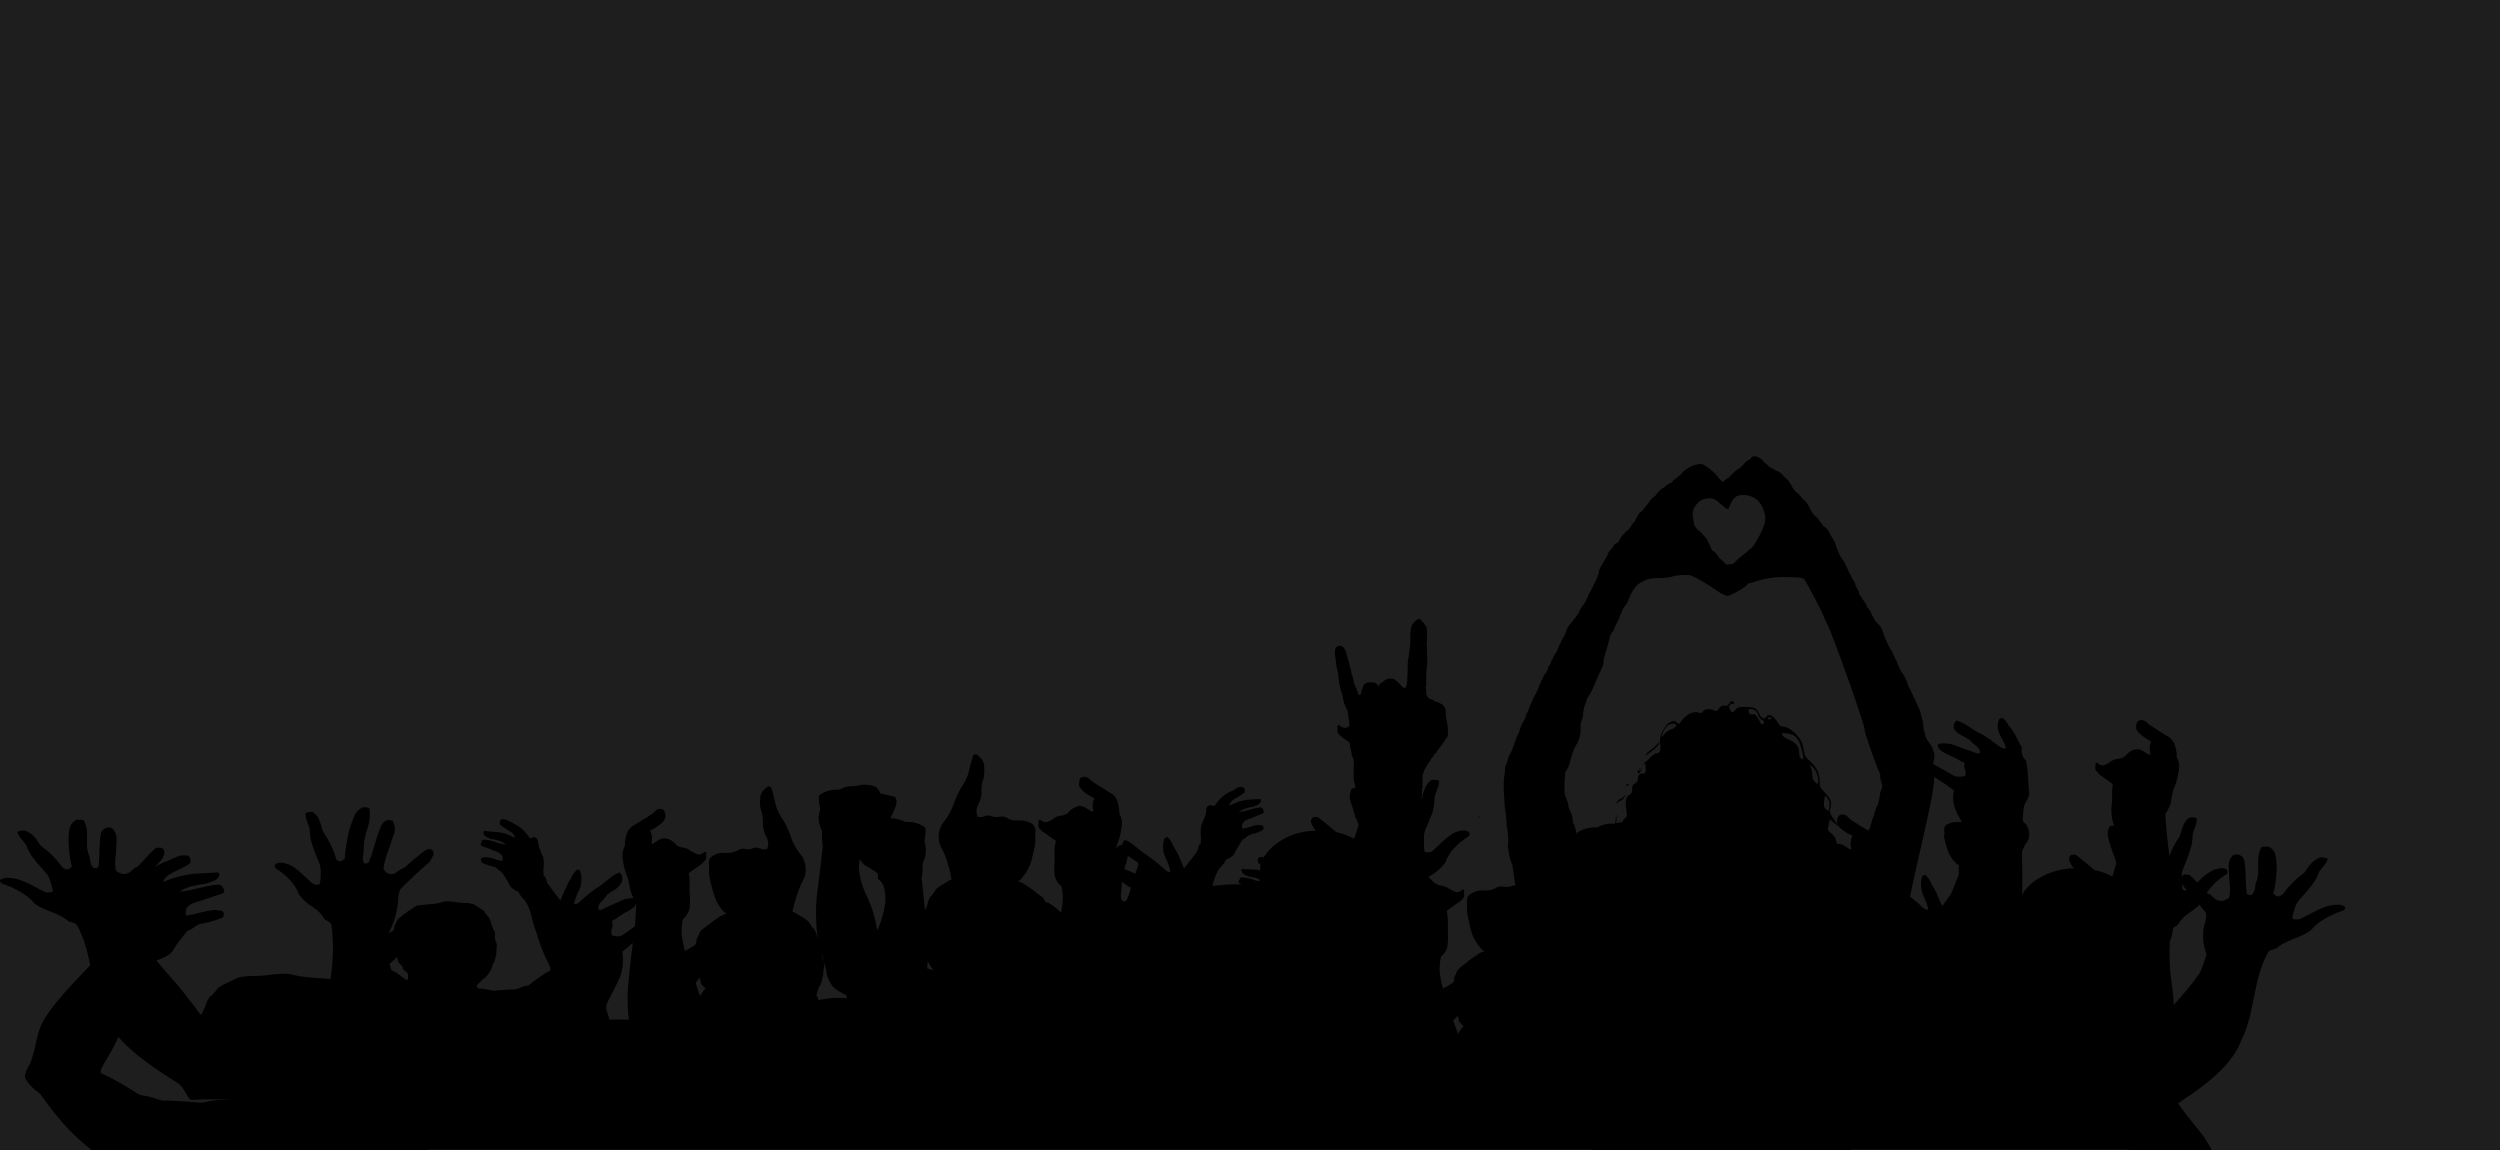 <svg width="1330" height="612" viewBox="0 0 1330 612" fill="none" xmlns="http://www.w3.org/2000/svg">
<rect width="1330" height="612" fill="#1E1E1E"/>
<g clip-path="url(#clip0_0_1)">
<path d="M100.969 456.064C101.417 457.044 101.516 458.291 101.118 459.27C96.882 462.744 87.461 464.612 86.863 469.332C91.301 466.986 96.932 465.8 102.563 464.85C106.852 464.642 111.287 464.405 115.822 464.138C117.268 464.524 116.571 465.504 116.42 466.186C115.873 468.205 112.333 469.155 109.742 470.045C104.407 470.816 99.374 471.618 95.585 474.319C102.763 473.814 108.744 471.143 116.069 470.609C118.761 470.905 118.711 472.656 119.31 473.874C119.508 474.526 119.01 474.972 118.313 475.387C113.379 476.842 108.744 478.711 103.76 480.076C100.919 481.086 98.725 482.837 98.826 484.914C98.927 485.627 98.626 486.428 99.075 487.051C104.457 486.428 108.841 484.409 114.375 484.084C116.019 484.38 118.412 484.173 118.911 485.419C119.109 486.339 119.209 487.437 118.313 488.208C114.922 489.574 111.235 490.731 107.446 491.325C103.958 491.859 102.811 494.442 99.671 495.243C97.08 498.567 94.089 501.803 92.243 505.305C90.999 507.739 87.211 509.668 83.525 510.855C82.277 514.416 76.994 516.968 75.249 520.412C71.212 527.031 70.612 534.51 67.126 541.277C64.384 549.765 60.246 557.897 55.312 565.852C54.567 567.484 53.269 569.087 53.618 570.897C61.094 574.132 67.472 578.198 73.953 582.235C75.647 582.947 77.889 582.917 79.684 583.511L86.263 585.499C93.191 585.47 99.669 586.034 106.151 586.627C108.64 586.687 110.586 585.886 112.83 585.559C115.57 585.321 118.361 584.847 121.203 584.936C122.049 584.164 123.594 583.304 122.647 582.353C121.251 581.077 119.309 579.949 118.56 578.524C112.13 575.23 109.49 571.045 107.945 566.563C105.852 564.13 105.7 561.518 104.702 558.847C104.752 556.176 103.557 552.94 104.354 550.18C105.401 548.251 106.2 546.114 105.651 543.976C105.152 541.513 107.743 539.435 108.391 537.06C109.987 534.389 109.787 531.273 113.176 529.017C113.824 527.949 115.319 527.088 115.569 525.96C118.261 523.793 122.647 522.131 126.086 520.321C130.62 518.778 136.155 519.52 141.039 518.896C145.175 518.421 149.462 517.738 153.847 518.125C161.225 520.292 170.246 520.143 178.468 521.123C180.512 521.479 181.807 522.458 183.751 522.963L182.905 522.904C187.891 525.218 192.027 528.305 196.412 530.947C198.554 532.668 199.004 534.835 200.499 536.705C201.198 537.952 200.45 539.524 202.046 540.563C209.173 544.065 217.196 547.034 223.925 550.803C225.27 551.367 226.417 552.138 227.314 552.792V611.795H48.736C36.773 602.594 28.699 592.325 21.422 581.937C17.634 579.295 14.742 576.416 13.298 573.182C13.098 569.739 15.889 566.89 16.786 563.625C19.478 556.353 19.328 548.666 23.814 541.839C31.94 528.72 45.344 517.116 56.013 504.65C58.155 502.721 56.958 499.99 59.851 498.239C61.146 493.431 58.703 488.741 60.547 484.082C62.491 479.956 65.533 476.009 65.333 471.467C65.433 470.28 66.829 469.331 68.572 468.885C69.969 468.885 71.464 469.36 72.659 469.746C76.697 465.205 81.832 460.486 89.758 457.725C92.797 456.389 95.837 454.46 99.775 455.142L100.969 456.064Z" fill="black"/>
<path d="M1141.4 515.175C1142.07 518.311 1139.47 521.492 1140.14 524.628C1140.29 527.898 1136.13 530.504 1138.21 533.861C1140.36 534.744 1142.44 532.579 1144.74 533.641C1146.97 534.568 1149.64 533.11 1151.71 534.26C1154.46 536.158 1159.43 534.524 1162.55 536.071C1166.99 537.351 1164.47 541.062 1165.44 542.962C1164.18 547.997 1163.44 553.432 1158.46 557.716C1151.64 560.852 1153.42 566.241 1152.6 570.747C1153.57 583.47 1164.33 594.071 1172.71 605.07C1175.97 610.415 1179.61 615.937 1179.16 621.945C1180.79 622.783 1183.17 622.519 1185.39 622.563C1196.37 624.506 1207.27 626.584 1217.22 629.985C1216.63 640.146 1216.4 648.893 1216.7 659.053C1208.61 659.053 1199.12 658.39 1190.88 658.964C1174.26 652.736 1164.77 642.443 1148.52 635.641C1141.63 632.681 1137.69 627.995 1137.62 622.916C1136.73 615.009 1128.05 609.09 1129.09 600.74L1127.83 577.328C1127.31 573.926 1124.34 570.79 1125.53 567.565C1128.05 565.444 1126.79 562.883 1126.64 560.364C1126.12 555.726 1124.27 551.441 1122.19 547.2C1119.07 544.02 1119.67 540.088 1121.59 536.73C1127.01 531.871 1127.6 525.863 1132.13 520.827C1134.57 517.515 1134.57 514.024 1136.21 510.535C1136.73 510.225 1137.4 509.696 1137.99 510.225C1140.22 511.596 1141.85 513.275 1141.4 515.175Z" fill="black"/>
<path d="M44.48 436.359C48.116 442.19 44.778 449.038 47.374 455.001C48.265 457.298 47.522 459.992 50.045 461.892C50.636 461.936 51.38 461.803 51.973 461.45L52.344 461.141C53.308 455 52.492 449.214 53.753 443.117C54.124 442.056 54.941 440.909 56.647 440.378C57.538 440.069 58.724 440.467 59.466 440.467C63.471 443.956 61.544 448.683 61.765 452.791C61.47 456.148 60.877 459.24 61.619 462.729C61.989 463.966 63.696 464.365 65.179 464.938C69.703 465.424 69.928 461.935 73.339 460.918C76.605 457.782 78.976 454.424 82.612 451.376C83.504 450.757 84.763 450.978 85.803 450.978C88.696 452.568 87.212 455.042 86.323 456.897C82.093 461.58 78.088 466.306 74.231 471.122C73.339 474.303 75.047 477.306 75.492 480.443C75.937 484.949 75.268 489.587 73.712 493.562C75.119 497.14 75.789 500.852 78.014 504.164C83.059 511.541 89.736 518.477 95.818 525.588C95.521 526.206 96.782 526.428 96.856 526.958C102.715 534.821 109.764 542.419 112.88 550.944C113.4 553.021 114.733 554.92 115.697 556.864C119.629 558.809 124.599 560.223 127.639 562.917C127.864 569.809 128.012 577.495 128.158 584.739C118.96 585.225 110.653 584.473 101.306 585.181C98.634 582.178 98.189 578.643 94.182 575.948C76.973 565.214 60.58 553.462 55.386 539.37C47.745 524.218 49.303 506.681 40.772 491.882C39.733 490.999 38.027 490.601 36.47 490.203C31.944 485.654 22.968 484.638 17.998 480.308C14.659 476.024 7.909 472.401 1.086 470.06C0.27 469.574 -0.325 468.778 0.196 468.028C2.347 466.393 6.28 467.055 8.874 467.586C14.659 469.264 19.036 472.268 24.23 474.697C25.639 474.874 28.087 475.006 28.161 473.769C27.197 470.235 26.75 466.569 23.711 463.565C19.778 459.148 15.623 454.818 14.067 449.783C12.584 447.353 9.838 445.232 9.245 442.583C10.359 441.92 11.991 441.743 13.324 441.832C17.998 443.644 19.63 446.956 21.558 449.784C26.379 453.318 30.238 457.249 33.132 461.357C34.393 462.107 34.541 462.815 36.47 462.417L38.248 461.137C36.766 455.084 35.951 447.929 36.84 441.832C37.137 439.888 37.953 437.371 40.92 436C42.183 436.359 43.369 435.829 44.48 436.359Z" fill="black"/>
<path d="M1058.2 417.174C1057.53 420.312 1060.13 423.492 1059.46 426.629C1059.31 429.897 1063.47 432.503 1061.39 435.86C1059.24 436.744 1057.16 434.579 1054.86 435.64C1052.64 436.567 1049.97 435.11 1047.89 436.258C1045.14 438.157 1040.17 436.523 1037.06 438.069C1032.61 439.351 1035.13 443.061 1034.17 444.96C1035.43 449.996 1036.17 455.43 1041.14 459.715C1047.96 462.85 1046.18 468.24 1047 472.746C1046.03 485.468 1035.28 496.07 1026.89 507.069C1023.63 512.414 1020 517.936 1020.44 523.944C1018.81 524.784 1016.44 524.518 1014.21 524.562C1003.23 526.506 992.324 528.584 982.386 531.986C982.981 542.145 983.201 550.892 982.905 561.052C990.991 561.052 1000.49 560.389 1008.72 560.963C1025.34 554.734 1034.83 544.443 1051.08 537.64C1057.97 534.68 1061.91 529.997 1061.98 524.915C1062.87 517.007 1071.55 511.088 1070.51 502.739L1071.78 479.327C1072.3 475.925 1075.26 472.789 1074.07 469.564C1071.55 467.444 1072.81 464.881 1072.96 462.364C1073.48 457.726 1075.34 453.44 1077.41 449.199C1080.53 446.018 1079.93 442.087 1078.01 438.73C1072.59 433.87 1072 427.863 1067.47 422.827C1065.03 419.514 1065.03 416.025 1063.39 412.535C1062.87 412.225 1062.21 411.696 1061.61 412.225C1059.39 413.598 1057.76 415.276 1058.2 417.174Z" fill="black"/>
<path d="M1203.18 450.676C1199.54 456.508 1202.88 463.354 1200.28 469.317C1199.39 471.614 1200.13 474.309 1197.61 476.208C1197.02 476.253 1196.28 476.12 1195.68 475.767L1195.31 475.457C1194.35 469.317 1195.16 463.53 1193.9 457.434C1193.53 456.373 1192.71 455.225 1191.01 454.695C1190.12 454.386 1188.93 454.783 1188.19 454.783C1184.18 458.273 1186.11 462.999 1185.89 467.108C1186.19 470.465 1186.78 473.557 1186.04 477.047C1185.67 478.284 1183.96 478.682 1182.48 479.255C1177.95 479.741 1177.73 476.252 1174.32 475.235C1171.05 472.099 1168.68 468.742 1165.05 465.694C1164.16 465.075 1162.89 465.296 1161.86 465.296C1158.96 466.886 1160.45 469.36 1161.34 471.216C1165.57 475.898 1169.57 480.625 1173.43 485.44C1174.32 488.62 1172.61 491.625 1172.17 494.761C1171.72 499.267 1172.39 503.905 1173.95 507.881C1172.54 511.459 1171.87 515.17 1169.65 518.482C1164.6 525.859 1157.93 532.794 1151.84 539.907C1152.14 540.526 1150.88 540.746 1150.8 541.277C1144.94 549.14 1137.89 556.737 1134.78 565.265C1134.26 567.341 1132.93 569.243 1131.96 571.186C1128.03 573.129 1123.06 574.542 1120.02 577.237C1119.8 584.13 1119.65 591.815 1119.5 599.059C1128.7 599.545 1137 598.794 1146.35 599.5C1149.02 596.496 1149.47 592.963 1153.47 590.268C1170.68 579.534 1187.08 567.783 1192.27 553.69C1199.91 538.539 1198.35 521.001 1206.88 506.202C1207.92 505.318 1209.63 504.921 1211.18 504.524C1215.71 499.973 1224.69 498.958 1229.66 494.628C1232.99 490.343 1239.75 486.721 1246.57 484.379C1247.39 483.893 1247.98 483.098 1247.46 482.347C1245.31 480.713 1241.37 481.375 1238.78 481.906C1233 483.584 1228.62 486.588 1223.42 489.018C1222.01 489.194 1219.57 489.327 1219.49 488.09C1220.45 484.556 1220.9 480.889 1223.94 477.885C1227.87 473.468 1232.03 469.138 1233.59 464.103C1235.07 461.673 1237.81 459.553 1238.41 456.902C1237.29 456.239 1235.66 456.063 1234.33 456.152C1229.65 457.963 1228.02 461.277 1226.09 464.103C1221.27 467.637 1217.41 471.568 1214.52 475.677C1213.26 476.428 1213.11 477.135 1211.18 476.738L1209.4 475.456C1210.88 469.404 1211.7 462.248 1210.81 456.152C1210.51 454.209 1209.7 451.69 1206.73 450.321C1205.47 450.676 1204.29 450.145 1203.18 450.676Z" fill="black"/>
<path d="M1062.88 385.093C1062.07 389.909 1066.15 393.531 1067.12 397.905C1066.22 398.788 1065.33 397.728 1064.44 397.596C1060.14 394.68 1056.65 391.411 1051.31 389.114C1047.97 387.126 1045.15 384.476 1040.78 383.283C1039.52 384.607 1038.93 386.375 1039.74 387.966C1040.93 390.351 1045.16 391.985 1048.05 393.664C1049.31 396.005 1053.98 397.684 1053.24 400.555C1052.87 401.085 1051.69 400.776 1051.09 400.555C1046.72 398.965 1042.04 397.374 1037.96 395.785C1035.74 395.651 1032.84 394.945 1030.84 396.137C1030.62 400.467 1039.45 402.1 1043.45 405.148C1044.19 405.237 1044.86 405.724 1045.23 406.076C1044.27 407.976 1046.27 410.451 1045.61 412.57C1044.12 413.41 1042.42 413.144 1040.63 413.189C1035.37 410.804 1031.07 407.226 1025.28 405.325C1024.09 405.635 1022.46 405.679 1021.94 406.518C1021.57 407.49 1022.31 408.462 1023.35 409.258L1023.13 409.39C1028.55 413.189 1034.41 416.546 1039.52 420.521C1037.15 429.532 1043.75 436.822 1048.28 444.332C1049.54 447.424 1046.87 450.561 1046.5 453.785C1046.12 454.228 1046.27 454.802 1045.97 455.376C1040.41 468.938 1035.89 482.897 1028.47 495.884C1026.69 499.373 1025.43 503.04 1025.5 507.017C1023.42 510.154 1016.9 510.066 1012.3 511.126C1004.88 512.938 997.236 514.571 990.931 517.708L990.783 541.783V543.284C999.018 543.108 1007.99 543.241 1016.23 542.754C1017.71 542.71 1018.6 541.562 1019.94 541.694C1035.07 535.508 1046.12 526.674 1058.43 518.678C1063.56 514.924 1062.52 509.623 1065.85 505.426C1068.75 499.284 1073.05 493.541 1074.98 487.179C1077.2 468.671 1074.38 449.721 1076.54 430.593C1076.46 427.412 1079.5 425.027 1079.58 421.89C1078.76 415.926 1079.21 410.45 1077.8 404.618C1075.65 402.675 1075.13 399.935 1075.65 397.727C1073.35 393.839 1072.01 389.776 1068.75 386.153C1067.86 384.695 1067.04 383.149 1065.34 382C1062.59 382.091 1063.48 384.034 1062.88 385.093Z" fill="black"/>
<path d="M982.423 433.965C981.009 433.081 979.595 433.081 978.384 433.819C977.372 435.149 976.969 436.627 977.372 438.252C978.183 439.73 979.193 440.911 980.809 441.946C982.424 443.127 983.839 443.867 985.457 444.604C984.444 446.82 984.243 449.037 984.85 451.255C984.85 451.549 984.646 451.696 984.244 451.994C983.231 451.255 982.222 450.514 980.809 449.775C979.799 449.036 978.385 448.741 976.969 449.036C974.949 449.333 973.332 450.22 972.323 451.696C970.911 453.026 969.494 453.764 967.677 453.914C966.263 454.21 964.849 454.651 963.638 455.539C962.625 456.426 961.415 457.017 960.202 457.461C959.19 457.757 957.979 457.164 956.565 456.13C955.756 456.13 955.555 456.426 955.555 456.868C955.555 457.461 955.555 457.904 955.555 458.346C955.354 459.232 955.555 460.12 956.362 460.86C956.969 461.599 957.778 462.337 958.585 463.075C960.607 464.256 962.829 465.883 964.849 467.509C964.446 469.43 964.244 471.499 964.244 473.568C964.446 475.785 964.244 477.854 964.244 479.922C964.04 481.992 964.244 484.207 964.648 486.276C964.849 488.346 966.062 490.117 968.082 491.745C968.891 496.029 968.69 500.165 967.879 504.45C967.68 505.929 967.275 507.406 966.872 508.736C965.254 507.848 963.438 506.964 961.822 505.929C961.215 505.486 961.012 504.894 961.012 504.303C960.811 503.712 960.811 503.121 960.608 502.531C960.205 501.794 959.8 500.906 959.601 500.018C959.193 499.131 958.587 498.245 957.982 497.506C956.363 496.323 954.75 495.143 953.133 494.109C951.718 492.777 950.104 491.595 948.486 490.71H949.092C948.282 490.413 947.477 490.117 947.07 489.822C946.465 489.527 946.062 489.231 945.253 489.084C945.05 489.084 945.05 489.084 944.644 488.936C945.253 488.642 945.862 488.197 946.465 487.754C949.092 484.799 950.91 481.547 951.918 478.003C952.931 474.457 953.535 470.908 954.141 467.214C953.942 465.735 953.942 464.111 954.141 462.19C954.141 460.123 953.133 458.645 951.11 457.61C949.091 456.726 947.07 456.428 944.644 456.576C942.425 456.726 940.404 456.133 938.587 455.098C937.376 454.506 936.162 454.212 934.745 454.654C933.332 454.951 931.919 454.654 930.906 454.213C929.29 453.768 928.28 453.768 926.869 454.213C925.855 454.951 924.443 454.951 923.233 454.654C922.22 452.291 922.424 450.075 923.636 448.005C924.849 446.084 925.253 443.869 925.455 441.652C925.253 439.434 925.455 437.218 926.26 435.003C926.869 432.786 927.271 430.569 926.869 428.352C927.271 425.693 925.855 423.478 923.027 421.557C922.219 421.114 921.616 421.262 921.21 421.999C920.2 424.363 919.593 426.876 919.189 429.239C918.583 431.604 917.774 433.967 916.361 436.332C914.137 439.878 912.119 443.572 910.704 447.563C909.491 451.404 907.269 455.098 904.238 458.645C901.611 463.521 902.015 468.544 905.046 473.125C907.068 478.003 908.681 482.878 909.692 487.902C909.086 488.196 908.681 488.196 908.278 488.346C907.067 489.231 905.855 489.969 904.641 490.709C903.229 491.448 902.015 492.334 901.006 493.367C901.006 493.664 900.602 494.108 900.198 494.551C899.998 494.992 899.592 495.437 899.388 495.88C898.175 496.914 897.57 498.097 897.166 499.279C896.964 500.462 896.561 501.642 895.954 502.825C895.954 503.416 895.55 503.712 895.55 504.303C894.943 498.539 894.137 493.073 893.53 487.31C893.933 484.65 894.135 481.992 893.933 479.331C895.954 475.638 896.156 471.942 894.942 467.954C895.146 466.771 895.347 465.591 895.549 464.257C895.952 463.076 895.952 461.601 895.549 460.416C892.921 458.201 889.286 457.166 884.841 457.166C882.417 456.132 879.79 455.393 876.762 455.245C877.771 453.766 878.376 452.29 878.979 450.812C879.385 449.777 879.992 448.596 880.193 447.266C880.396 446.082 879.994 444.901 879.385 443.868C876.762 443.277 874.335 442.834 871.708 442.093C871.103 440.912 870.296 439.877 869.284 438.697C867.266 437.957 864.638 437.515 861.809 437.515C861.406 437.661 861.003 437.661 860.396 437.81C859.79 437.81 859.387 437.956 858.982 438.253C855.546 437.956 852.516 438.696 849.686 440.173C845.443 440.026 841.607 441.06 838.982 443.128C838.779 444.606 838.779 445.787 838.982 447.267C839.183 448.448 839.384 449.631 839.585 450.813C838.372 454.802 838.778 458.496 840.595 462.042C840.394 464.851 840.595 467.51 841.001 470.171C840.192 478.003 839.382 485.832 838.372 493.665C837.364 499.575 837.163 505.486 837.564 511.396C837.564 514.054 837.969 516.715 838.372 519.228C837.969 518.342 837.564 517.307 837.364 516.421C836.957 515.236 836.352 514.054 835.342 513.022C834.939 512.578 834.738 512.135 834.332 511.839C833.927 511.396 833.526 510.804 833.526 510.36C832.515 509.473 831.302 508.588 829.889 507.847C828.675 506.962 827.262 506.371 826.251 505.485C825.847 505.485 825.239 505.188 824.836 505.188C825.846 500.017 827.262 495.142 829.485 490.412C832.515 485.685 832.919 480.808 830.089 475.637C827.262 472.238 825.238 468.543 823.824 464.701C822.413 460.86 820.594 457.017 818.171 453.471C816.756 451.256 815.946 448.742 815.542 446.379C815.14 444.015 814.533 441.65 813.519 439.137C812.713 438.398 812.106 438.252 811.5 438.696C808.674 440.615 807.257 442.834 807.662 445.64C807.257 447.857 807.662 450.074 808.469 452.289C809.074 454.358 809.278 456.725 809.074 458.791C809.074 461.155 809.882 463.224 811.097 465.292C812.103 467.213 812.103 469.43 811.298 471.647C810.082 472.237 808.671 471.941 807.661 471.499C806.444 470.907 805.033 470.907 803.821 471.499C802.607 471.941 801.194 471.941 799.78 471.647C798.365 471.499 797.155 471.499 795.942 472.237C794.322 473.42 792.305 473.862 789.881 473.715C787.454 473.568 785.436 473.862 783.618 474.899C781.394 475.785 780.385 477.262 780.385 479.331C780.585 481.251 780.585 483.026 780.385 484.503C780.789 487.902 781.798 491.596 782.604 495.144C783.618 498.69 785.436 501.94 788.264 505.042C788.869 505.486 789.273 505.783 789.882 506.225C789.68 506.225 789.475 506.225 789.274 506.225C788.466 506.373 787.862 506.668 787.455 506.964C786.853 507.259 786.244 507.556 785.64 507.849H786.244C784.426 508.884 782.808 509.919 781.396 511.103C779.778 512.284 778.366 513.613 776.749 514.796C775.942 515.535 775.332 516.274 774.931 517.158C774.732 518.046 774.326 518.784 773.717 519.671C773.717 520.262 773.518 520.853 773.518 521.445C773.518 522.036 773.315 522.626 772.708 522.921C771.089 524.104 769.476 524.991 767.659 525.878C767.253 524.4 766.85 523.071 766.65 521.593C765.638 517.308 765.638 513.023 766.65 508.884C768.466 507.406 769.68 505.487 770.083 503.417C770.283 501.2 770.487 499.28 770.283 497.064C770.283 495.143 770.283 492.925 770.283 490.71C770.283 488.642 770.083 486.571 769.68 484.65C771.702 483.026 773.719 481.546 775.943 480.07C776.75 479.627 777.561 478.887 778.367 478.003C778.769 477.263 779.174 476.377 778.97 475.489C778.769 475.194 778.769 474.602 778.97 474.16C778.97 473.568 778.769 473.273 778.165 473.125C776.749 474.457 775.332 474.899 774.324 474.457C773.113 474.16 772.101 473.421 770.688 472.681C769.678 471.943 768.263 471.354 767.051 471.205C765.03 470.908 763.414 470.171 762.202 468.84C761.597 467.954 760.79 467.214 759.777 466.772C760.384 466.33 761.193 465.736 762 465.293C764.83 463.521 767.253 461.156 769.074 458.645C769.881 455.986 771.496 453.472 773.717 451.109C775.942 448.744 778.366 446.677 781.396 444.902C782 444.163 782 443.424 781.396 442.539C780.183 441.799 778.768 441.652 777.353 441.948C775.738 442.094 774.527 442.686 773.314 443.129C771.089 444.607 769.073 446.084 767.252 447.858C765.436 449.631 763.616 451.404 761.595 453.177C760.789 453.324 760.182 453.472 759.373 453.472C758.567 453.619 758.159 453.177 757.756 452.735C757.556 450.516 757.556 448.597 757.556 446.528C757.354 444.606 757.756 442.539 758.567 440.616C759.978 437.957 760.789 435.151 761.999 432.49C762.808 429.682 763.21 426.876 763.21 423.919C763.616 422.591 764.22 421.113 764.626 419.783C765.231 418.304 765.636 416.827 765.636 415.348C764.22 414.758 762.808 414.758 761.595 414.906C759.775 416.235 758.567 417.861 757.96 419.783C757.149 421.408 756.747 423.181 756.543 424.955C754.121 428.351 752.098 431.75 750.687 435.298C749.878 427.909 749.069 420.522 748.464 412.986C750.484 410.472 751.696 407.962 752.098 405.006C752.303 402.05 753.109 399.391 754.527 396.88C755.13 394.516 755.533 392.002 755.939 389.639C756.34 387.274 755.939 384.76 754.725 382.398C754.725 380.33 754.525 378.262 753.716 376.192C753.109 373.975 751.491 372.202 748.667 370.872C747.05 369.689 745.027 368.657 743.009 367.474C741.189 366.291 739.573 365.111 738.159 363.632C736.946 362.895 735.534 362.747 734.32 363.484C733.311 364.816 732.905 366.292 733.311 367.92C734.118 369.399 735.333 370.579 736.744 371.613C738.159 372.646 739.774 373.533 741.39 374.271C740.382 376.488 739.975 378.555 740.786 380.772C740.586 381.216 740.586 381.366 740.181 381.512C739.17 380.919 737.958 380.182 736.948 379.444C735.735 378.706 734.321 378.41 732.906 378.555C730.885 379.149 729.271 379.887 728.263 381.366C726.848 382.694 725.229 383.581 723.413 383.729C722.199 383.729 720.786 384.32 719.777 385.207C718.364 385.946 717.352 386.684 716.138 387.13C715.128 387.423 713.714 386.833 712.3 385.799C711.693 385.799 711.491 386.094 711.491 386.684C711.692 387.13 711.692 387.572 711.491 388.015C711.291 388.902 711.692 389.787 712.098 390.527C712.906 391.265 713.713 392.005 714.519 392.596C716.744 394.074 718.763 395.55 720.784 397.176C720.378 399.098 720.177 401.166 720.177 403.235C720.378 405.304 720.177 407.52 720.177 409.589C719.978 411.806 720.177 413.874 720.378 415.943C720.784 416.977 721.19 418.16 721.796 419.193C720.784 419.193 719.774 419.193 719.168 419.637C717.955 421.854 717.753 424.219 718.561 426.582C719.37 428.947 720.177 431.31 720.784 433.675C721.594 435.447 722.198 437.221 722.805 438.995C721.997 441.357 721.19 443.871 720.38 446.235C717.553 444.608 714.32 443.426 710.885 442.688C707.857 440.028 704.625 437.517 701.39 434.856C700.382 434.559 699.369 434.559 698.361 434.856C697.351 435.891 697.15 437.073 697.753 438.255C698.16 439.436 698.967 440.472 699.573 441.505C699.979 441.653 699.979 441.653 699.979 441.949C691.897 442.095 685.229 444.313 679.37 448.598C676.339 450.814 673.918 453.326 672.296 456.133C671.693 455.987 670.885 455.837 669.875 455.987L669.268 456.727C669.068 457.464 669.068 458.203 669.268 458.943C669.674 459.235 670.278 459.681 670.681 460.124C670.48 461.011 670.278 462.044 670.278 463.078C669.674 462.932 669.067 462.783 668.256 462.637C666.035 462.637 663.611 462.34 660.983 462.34C660.58 462.34 660.375 462.637 660.375 462.783C660.579 463.078 660.579 463.522 660.579 463.522C660.781 464.258 661.184 464.852 662.195 465.294C662.803 465.592 663.61 466.034 664.418 466.33C665.832 466.477 667.245 466.919 668.659 467.215C669.265 467.511 669.671 467.659 670.277 467.955C670.277 468.25 669.873 468.545 669.672 468.841C668.66 468.694 667.65 468.25 666.64 467.955C664.824 467.361 663.003 466.919 660.782 466.772C659.972 466.772 659.772 467.067 659.568 467.659C659.165 468.099 658.964 468.545 658.964 468.988C658.964 469.431 658.964 469.728 659.568 470.022C659.772 470.171 660.175 470.319 660.58 470.465C659.773 470.465 658.964 470.465 657.955 470.465C653.51 470.465 649.065 470.761 645.023 471.354V471.206C645.631 468.693 646.439 466.33 647.448 464.112C648.053 462.93 648.86 461.749 649.87 460.862C650.879 459.68 651.69 458.645 652.094 457.464C653.101 456.871 654.113 456.429 655.125 455.837C655.931 455.246 656.744 454.36 656.942 453.473C658.156 451.258 659.772 448.744 661.184 446.529C662.195 446.234 662.803 445.789 663.406 445.051C663.809 444.607 664.616 444.163 665.629 443.869C667.852 443.425 669.873 442.686 671.69 441.652C672.293 441.209 672.293 440.47 672.095 439.878C671.894 439.435 671.69 438.993 671.085 438.993C670.68 438.993 670.076 438.993 669.672 438.846C667.854 438.993 666.64 439.287 665.226 439.878C663.811 440.174 662.4 440.616 660.983 440.913C660.782 440.471 660.782 439.878 660.782 439.434C660.782 437.956 661.79 436.776 663.61 436.036C666.235 435.003 669.065 433.967 671.69 432.786C672.293 432.49 672.293 432.195 672.293 431.75C672.293 431.308 671.893 430.865 671.893 430.422C671.69 429.981 671.287 429.534 670.478 429.534C668.455 429.832 666.638 430.127 664.616 430.865C663 431.307 660.982 431.75 658.963 432.048C659.97 431.161 661.184 430.569 662.599 430.127C664.012 429.683 665.427 429.387 667.042 429.092C667.649 428.797 668.659 428.352 669.265 428.058C670.074 427.614 670.478 427.171 670.679 426.432C670.679 426.137 670.679 425.841 670.881 425.693C670.881 425.398 670.679 425.1 670.275 425.1C667.852 425.1 665.225 425.398 663 425.545C659.566 426.137 656.741 427.171 653.911 428.649C654.313 427.024 655.528 425.693 657.141 424.807C658.961 423.774 660.78 422.738 662.192 421.557C662.192 420.817 662.192 420.078 661.99 419.338L661.183 418.748C660.173 418.454 659.162 418.601 658.155 419.19C657.549 419.634 656.536 420.078 655.729 420.668C653.507 421.557 651.486 422.737 649.869 424.217C648.454 425.693 647.042 427.32 646.032 428.946C645.223 428.649 644.616 428.352 643.607 428.352C642.599 428.649 641.99 429.24 641.787 430.127C641.787 431.605 641.588 433.083 640.979 434.558C640.373 436.037 639.768 437.516 639.162 438.846C638.756 440.471 638.756 442.094 638.756 443.72C638.958 445.346 638.958 446.971 638.756 448.744C637.949 449.336 637.546 450.075 637.546 450.813C637.546 451.699 637.141 452.438 636.735 453.177C634.515 456.132 632.293 459.087 629.869 462.042C629.263 460.122 628.454 458.348 627.647 456.726C626.838 454.36 625.626 452.29 624.211 450.222C623.605 448.3 622.595 446.822 621.181 445.345C619.765 445.641 619.363 445.937 619.161 446.822C619.161 447.563 618.958 448.301 618.756 449.039C618.555 451.699 618.957 454.213 620.168 456.429C621.18 458.646 622.19 461.158 622.594 463.522C622.391 463.965 621.786 464.113 621.381 463.817C621.18 463.522 620.574 463.374 620.373 463.226C616.534 459.681 612.491 456.429 608.05 453.473C606.43 452.291 605.018 451.11 603.4 449.779C601.988 448.598 600.372 447.564 598.351 446.823C597.544 447.712 597.14 448.598 597.14 449.484C596.939 449.484 596.736 449.337 596.736 449.337C595.523 449.779 594.311 450.518 593.705 451.259C594.11 449.78 594.514 448.449 595.12 447.121C595.93 444.756 596.333 442.392 596.736 439.879C597.14 437.517 596.736 435.004 595.524 432.787C595.524 430.57 595.12 428.502 594.513 426.433C593.906 424.218 592.289 422.444 589.462 421.115C587.845 419.931 586.027 418.897 584.009 417.715C582.187 416.534 580.368 415.351 578.955 413.873C577.744 413.136 576.33 412.988 574.916 413.727C574.107 415.057 573.906 416.682 574.107 418.16C574.916 419.638 576.128 420.819 577.543 422.002C578.955 422.887 580.573 423.922 582.187 424.663C581.178 426.73 580.976 428.948 581.582 431.164C581.582 431.46 581.381 431.607 580.976 431.903C579.967 431.31 578.955 430.572 577.744 429.835C576.531 429.095 575.116 428.651 573.702 428.8C571.882 429.39 570.064 430.277 568.854 431.608C567.845 433.087 566.229 433.825 564.208 433.97C562.995 433.97 561.784 434.561 560.571 435.449C559.358 436.336 558.146 436.927 556.936 437.371C555.924 437.666 554.712 437.223 553.299 436.04C552.693 436.04 552.29 436.336 552.491 436.927C552.491 437.52 552.491 437.961 552.491 438.258C552.085 439.143 552.491 440.03 553.096 440.917C553.705 441.656 554.511 442.396 555.519 442.984C557.541 444.316 559.562 445.792 561.784 447.42C561.178 449.34 560.974 451.408 560.974 453.477C561.177 455.693 560.974 457.912 560.974 459.831C560.775 462.047 560.775 464.116 561.177 466.185C561.782 468.254 562.792 470.027 564.814 471.654C565.623 475.937 565.623 480.076 564.611 484.508C564.611 484.804 564.611 485.098 564.41 485.395C564.209 485.248 564.209 485.248 564.004 485.098C562.189 483.327 560.168 481.702 557.945 480.371C557.339 480.075 556.733 479.927 556.125 479.779C555.922 478.892 555.116 478.155 554.711 477.416C553.095 476.382 551.681 475.199 550.065 473.868C548.449 472.685 546.832 471.505 545.016 470.47L545.823 470.618C545.016 470.47 544.406 470.026 543.802 469.732C543.397 469.435 542.589 469.139 541.985 468.992C541.78 468.992 541.78 468.992 541.581 468.992C541.985 468.549 542.59 468.254 542.994 467.811C545.823 464.855 547.641 461.456 548.65 457.911C549.662 454.364 550.47 450.817 550.872 447.271C550.671 445.792 550.671 444.02 550.872 442.097C550.872 440.177 550.065 438.553 547.842 437.519C545.821 436.78 543.802 436.335 541.58 436.482C538.952 436.632 537.132 436.188 535.518 435.006C534.306 434.267 532.891 434.267 531.476 434.561C530.061 434.71 528.647 434.71 527.635 434.267C526.223 433.676 524.808 433.676 523.796 434.267C522.384 434.71 521.375 434.858 520.161 434.561C519.15 432.199 519.353 430.13 520.362 428.061C521.573 425.991 522.181 423.777 522.181 421.56C521.979 419.341 522.181 417.125 522.988 414.91C523.595 412.842 523.795 410.476 523.595 408.409C523.795 405.749 522.583 403.533 519.756 401.464C519.15 401.021 518.341 401.168 517.735 401.907C516.928 404.419 516.321 406.782 515.713 409.294C515.31 411.658 514.301 413.875 513.086 416.239C510.662 419.787 508.843 423.629 507.432 427.47C506.217 431.311 503.996 435.006 501.167 438.403C498.54 443.428 498.743 448.304 501.973 453.181C503.996 457.91 505.409 462.785 506.217 467.958C506.016 467.958 505.409 468.253 505.208 468.253C503.996 468.991 502.582 469.878 501.369 470.617C499.954 471.504 498.743 472.242 497.936 473.129C497.533 473.72 497.328 474.164 497.129 474.461C496.723 474.903 496.32 475.346 496.118 475.936C495.109 476.824 494.298 477.859 493.894 479.188C493.491 480.371 493.29 481.551 492.887 482.734C492.481 483.326 492.278 483.769 492.08 484.212C491.472 478.598 491.068 472.983 490.259 467.219C490.863 464.56 490.863 461.9 490.863 459.239C492.684 455.693 493.088 451.851 491.875 448.01C491.875 446.827 492.08 445.499 492.278 444.318C492.479 442.84 492.479 441.658 492.278 440.328C489.451 438.111 486.018 437.077 481.571 437.224C479.147 436.041 476.521 435.303 473.693 435.303C474.298 433.826 475.106 432.348 475.713 430.87C476.317 429.687 476.723 428.506 476.925 427.176C477.125 426.142 476.925 424.812 475.914 423.779C473.49 423.335 471.067 422.743 468.44 422.152C467.835 420.822 467.028 419.789 466.016 418.606C463.794 417.718 461.573 417.423 458.742 417.423C458.138 417.718 457.733 417.718 457.125 417.718C456.723 417.718 456.116 417.866 455.713 418.162C452.074 418.015 449.044 418.605 446.62 420.083C441.974 419.935 438.541 420.969 435.711 423.187C435.511 424.515 435.511 425.698 435.711 427.176C435.913 428.357 436.318 429.539 436.318 430.87C434.903 434.712 435.511 438.404 437.327 442.099C437.125 444.76 437.327 447.421 437.732 450.228C436.924 457.913 435.912 465.742 434.903 473.722C434.095 479.486 433.891 485.396 434.299 491.158C434.299 493.967 434.701 496.626 435.105 499.287C434.701 498.252 434.498 497.365 434.095 496.331C433.689 495.15 433.083 493.967 431.87 493.08C431.672 492.49 431.47 492.046 431.064 491.602C430.66 491.158 430.459 490.863 430.256 490.419C429.244 489.385 428.236 488.648 426.619 487.76C425.407 487.022 424.196 486.282 422.778 485.545C422.579 485.248 422.175 485.248 421.567 485.099C422.579 480.077 424.195 475.053 426.214 470.325C429.244 465.597 429.448 460.57 426.821 455.694C423.995 452.297 421.769 448.603 420.558 444.612C419.141 440.771 417.326 436.928 414.901 433.531C413.486 431.018 412.68 428.654 412.275 426.437C411.668 423.924 411.263 421.562 410.256 419.048C409.647 418.31 409.041 418.162 408.235 418.606C405.403 420.673 404.193 422.889 404.391 425.55C404.193 427.766 404.391 429.986 405.204 432.053C405.808 434.269 406.012 436.484 405.808 438.702C406.012 440.918 406.617 443.134 407.628 445.056C408.84 447.273 409.043 449.341 408.032 451.704C406.818 452.002 405.608 452.002 404.391 451.409C403.183 450.818 401.768 450.818 400.555 451.263C399.141 451.852 397.93 452.002 396.714 451.704C395.1 451.263 393.888 451.557 392.675 452.296C391.061 453.33 389.037 453.773 386.616 453.773C384.19 453.478 382.168 453.773 380.351 454.66C378.129 455.694 376.915 457.173 377.117 459.24C377.323 461.163 377.323 462.936 377.117 464.263C377.521 467.96 378.533 471.506 379.542 475.053C380.553 478.599 382.167 481.851 384.998 484.951C385.603 485.248 386.007 485.692 386.614 486.134C386.409 486.134 386.208 486.134 386.007 486.282C385.402 486.282 384.796 486.577 384.189 487.021C383.582 487.167 382.978 487.464 382.372 487.759H382.978C381.159 488.647 379.542 489.827 378.129 491.156C376.512 492.191 374.896 493.52 373.482 494.556C372.675 495.294 372.067 496.181 371.865 497.069C371.461 497.956 371.058 498.84 370.653 499.58C370.451 500.17 370.451 500.763 370.451 501.352C370.251 501.944 370.047 502.536 369.442 502.979C367.827 504.013 366.211 504.899 364.391 505.934C363.986 504.455 363.784 502.979 363.382 501.5C362.37 497.217 362.37 493.077 363.382 488.939C365.199 487.165 366.411 485.393 366.815 483.325C367.018 481.255 367.217 479.04 367.018 477.119C366.815 474.903 366.815 472.981 366.815 470.765C367.018 468.548 366.815 466.481 366.411 464.559C368.433 462.934 370.654 461.455 372.675 460.126C373.482 459.386 374.29 458.648 374.897 457.91C375.706 457.17 375.907 456.431 375.706 455.396C375.706 454.954 375.706 454.657 375.706 454.067C375.907 453.475 375.504 453.18 374.897 453.18C373.483 454.363 372.068 454.805 371.058 454.509C370.047 454.067 368.836 453.475 367.421 452.738C366.411 451.702 364.997 451.26 363.784 450.963C361.765 450.817 360.348 450.226 359.138 448.747C357.924 447.419 356.308 446.384 354.29 446.087C352.875 445.791 351.663 446.087 350.248 446.974C349.239 447.714 348.026 448.304 347.015 449.042C346.613 448.747 346.613 448.601 346.613 448.304C347.218 446.087 346.812 443.872 345.803 441.802C347.622 441.064 349.034 440.177 350.652 438.996C352.067 437.96 353.278 436.779 353.884 435.301C354.29 433.824 353.884 432.198 353.077 430.868C351.663 430.13 350.248 430.13 349.034 431.015C347.824 432.493 346.006 433.675 344.186 434.857C342.166 436.039 340.147 437.221 338.53 438.256C335.906 439.585 334.086 441.358 333.479 443.574C332.67 445.643 332.471 447.86 332.471 449.78C331.256 452.293 330.852 454.656 331.256 457.021C331.659 459.533 332.064 461.897 332.873 464.259C334.085 466.774 334.69 469.581 335.095 472.388C335.498 474.459 336.104 476.082 337.116 477.857C336.509 477.857 336.105 477.857 335.701 477.857C334.487 478.005 333.478 478.153 332.47 478.298C328.427 480.072 324.385 481.847 320.348 483.767C319.538 484.209 318.931 484.209 318.327 483.767C318.122 482.141 318.528 480.811 319.942 479.629C321.358 478.298 322.366 477.117 322.974 475.934C324.387 474.902 326.003 473.866 327.618 472.98C329.034 471.945 330.043 470.763 330.65 469.433C331.457 467.512 331.052 465.593 329.841 464.114C327.819 464.853 326.003 465.738 324.588 467.069C322.973 468.252 321.558 469.433 319.94 470.763C315.495 473.571 311.454 476.822 307.818 480.368C307.415 480.368 307.012 480.663 306.606 480.959C306.202 481.253 305.799 481.105 305.394 480.663C305.999 478.298 306.807 475.934 308.021 473.57C309.232 471.207 309.434 468.694 309.232 466.035C309.232 465.443 308.829 464.704 308.829 463.966C308.829 463.078 308.223 462.637 307.012 462.637C305.597 463.966 304.385 465.593 303.778 467.216C302.364 469.433 301.354 471.502 300.345 473.865C299.536 475.639 298.728 477.413 298.123 479.038C295.698 476.082 293.678 473.127 291.455 470.173C291.052 469.581 290.648 468.694 290.648 467.956C290.446 467.068 290.041 466.478 289.233 465.737C289.031 464.113 289.031 462.487 289.233 460.863C289.434 459.235 289.233 457.611 289.031 455.987C288.224 454.655 287.616 453.178 287.211 451.7C286.607 450.223 286.202 448.745 286.202 447.268C286 446.381 285.393 445.789 284.382 445.346C283.576 445.494 282.768 445.788 281.958 446.084C280.946 444.459 279.534 442.835 278.119 441.355C276.504 439.877 274.483 438.697 272.463 437.662C271.451 437.219 270.643 436.776 269.836 436.332C268.824 435.742 267.815 435.742 266.603 435.89L266.199 436.479C265.796 437.219 265.796 437.958 265.998 438.698C267.413 439.879 269.031 440.914 270.644 441.949C272.665 442.836 273.677 444.164 273.878 445.789C271.451 444.313 268.422 443.13 265.19 442.687C262.766 442.54 260.341 442.392 257.714 442.094C257.312 442.392 257.107 442.392 257.312 442.835C257.312 443.129 257.312 443.425 257.312 443.572C257.513 444.312 258.119 444.902 258.927 445.345C259.534 445.641 260.342 445.937 261.149 446.38C262.565 446.38 264.181 446.821 265.393 447.267C266.808 447.563 268.018 448.3 269.23 449.335C267.211 449.038 265.192 448.597 263.373 447.857C261.553 447.266 259.535 446.821 257.514 446.676C256.906 446.821 256.302 447.118 256.302 447.562C256.099 448.003 255.898 448.447 255.696 449.038C255.696 449.335 255.898 449.631 256.302 450.074C259.129 450.959 261.756 452.143 264.385 453.177C266.403 453.916 267.212 455.098 267.415 456.575C267.415 457.166 267.415 457.609 267.212 458.053C265.595 457.759 264.183 457.463 262.968 456.87C261.553 456.428 260.141 456.132 258.523 455.985C258.122 456.131 257.516 456.131 257.11 456.131C256.504 456.279 256.101 456.574 255.898 456.869C255.696 457.608 255.898 458.2 256.302 458.94C258.323 459.825 260.342 460.562 262.363 461.007C263.373 461.154 264.183 461.599 264.585 462.336C265.393 462.928 265.998 463.519 266.808 463.814C268.422 466.032 269.837 468.248 271.052 470.759C271.452 471.498 272.061 472.384 273.07 472.976C273.879 473.567 274.888 474.159 275.897 474.455C276.303 475.636 277.111 476.817 278.119 477.852C279.131 478.885 279.937 480.068 280.543 481.248C281.555 483.466 282.564 485.977 282.967 488.344C283.574 490.854 284.18 493.365 285.192 495.582C286.806 501.493 289.03 507.107 291.857 512.724C292.059 513.314 292.26 513.758 292.665 514.35C292.665 514.94 292.869 515.533 292.869 516.271C288.626 518.488 284.988 521.148 281.352 524.101C280.946 524.249 280.341 524.398 279.736 524.545C279.131 524.545 278.525 524.693 278.119 524.988L274.483 526.316C270.442 526.464 266.603 526.613 263.169 527.057C262.361 527.057 261.754 527.057 261.351 526.761C260.544 526.613 259.939 526.464 259.332 526.464C257.714 526.022 256.3 525.874 254.683 525.874C254.278 525.726 254.077 525.282 253.875 525.135C253.472 524.693 253.471 524.397 253.674 524.1C254.887 523.215 255.492 522.329 256.3 521.442C257.918 520.258 259.332 519.077 260.14 517.599C261.147 516.27 261.754 514.792 262.158 513.166C262.564 512.279 263.169 511.393 263.372 510.655C263.372 509.62 263.774 508.732 263.977 507.844C263.977 506.959 264.181 505.925 264.181 504.89C264.384 503.708 264.384 502.822 264.181 501.789C263.372 500.458 263.169 498.977 263.372 497.502C263.372 496.614 263.372 495.876 262.967 495.139C262.361 494.399 262.158 493.511 261.754 492.626C261.351 491.74 261.149 490.852 260.948 489.817C260.544 488.93 260.141 487.897 259.128 487.156C259.128 486.715 258.724 486.418 258.321 486.123C258.12 485.682 257.918 485.385 257.715 484.94C257.108 484.202 256.099 483.612 255.088 483.021C254.08 482.281 253.067 481.839 252.059 481.098C250.444 480.656 249.23 480.361 247.818 480.361C246.2 480.361 244.785 480.361 243.374 480.065C242.16 479.917 241.151 479.769 239.938 479.622C238.727 479.475 237.513 479.475 236.303 479.622C234.08 480.361 231.858 480.804 229.434 480.952C227.011 481.246 224.788 481.395 222.361 481.692C221.755 481.839 221.15 481.987 220.949 482.281C220.545 482.578 219.94 482.724 219.331 483.021H219.94C218.523 483.759 217.109 484.645 215.898 485.681C214.687 486.714 213.474 487.453 212.26 488.488C211.654 489.079 211.251 489.669 210.847 490.408C210.646 491.146 210.444 491.887 209.838 492.478C209.838 492.92 209.635 493.363 209.635 493.806C209.635 494.398 209.432 494.84 209.029 495.138C208.222 495.579 207.209 496.024 206.605 496.614C208.827 492.626 210.444 488.191 211.251 483.464C211.654 481.84 211.654 479.917 211.856 478.291C211.856 476.372 212.26 474.598 213.071 472.973C217.919 468.094 222.969 463.368 228.423 458.64C229.028 457.605 229.839 456.571 230.242 455.388C231.053 454.207 230.645 453.024 229.839 451.992C228.83 451.694 227.818 451.694 226.806 451.992C222.767 454.946 218.928 458.197 215.292 461.447C213.877 462.038 212.464 462.777 211.251 463.811C210.038 464.994 208.624 465.289 206.605 464.846C205.19 464.107 204.383 463.072 203.978 461.89C204.584 458.048 205.798 454.355 207.209 450.808C208.02 448.443 208.624 446.079 209.635 443.714C210.444 441.35 210.038 438.987 209.029 436.771C208.222 436.473 207.209 436.179 206.403 436.179C204.584 436.771 203.575 437.657 202.969 438.988C201.552 442.238 200.341 445.636 199.533 448.739C198.523 452.139 197.513 455.537 196.098 458.937L195.694 459.083C195.09 459.378 194.483 459.526 193.874 459.378C193.068 458.197 192.865 456.866 193.068 455.389C193.471 454.06 193.471 452.731 193.471 451.4C193.471 447.854 194.282 444.308 195.493 440.761C196.706 437.214 197.111 433.668 196.504 430.122C196.098 429.827 195.493 429.529 195.09 429.529C194.484 429.529 193.876 429.529 193.471 429.382C191.856 429.827 190.845 430.861 189.837 431.896C188.825 433.079 188.422 434.259 188.017 435.293C186.603 438.692 185.593 442.238 184.785 446.079C184.179 449.773 183.571 453.468 183.37 457.015L181.349 458.198C180.542 458.198 179.937 458.198 179.733 457.903C179.328 457.606 178.923 457.163 178.723 456.572C177.307 451.548 174.883 446.818 171.651 442.09C171.248 440.319 170.844 438.694 170.034 436.919C169.632 434.999 168.218 433.522 166.6 432.044C165.185 431.746 163.975 431.897 162.56 432.486C162.56 433.963 162.761 435.441 163.37 436.919C163.975 438.25 164.379 439.728 164.782 441.205C164.782 444.013 165.185 446.818 166.198 449.628C167.005 452.287 168.219 455.095 169.227 457.756C170.237 459.677 170.643 461.598 170.643 463.665C170.643 465.588 170.643 467.804 170.237 469.725C170.035 470.462 169.632 470.758 168.825 470.758C168.014 470.758 167.005 470.462 166.602 470.316C164.581 468.542 162.763 466.769 160.745 464.996C158.926 463.223 156.905 461.599 154.682 460.414C153.471 459.678 152.258 459.38 150.641 459.085C149.228 458.79 148.015 458.939 146.599 459.678C145.993 460.562 145.993 461.303 146.8 462.04C149.63 463.813 152.257 465.882 154.277 468.247C156.499 470.611 158.114 473.123 158.923 475.636C160.742 478.294 163.167 480.511 166.197 482.432C169.025 484.205 171.246 486.421 172.862 489.23C174.278 489.821 175.49 490.709 176.298 491.594C177.512 500.609 177.307 509.622 176.097 519.078C174.681 528.388 174.278 537.697 175.087 546.71C175.49 554.838 178.117 562.818 182.764 570.501C186.197 576.264 190.239 581.88 194.886 587.494V591.632V611.58H1136.57V590.45C1141.02 584.835 1145.06 579.219 1148.5 573.456C1153.14 565.771 1155.77 557.794 1156.17 549.518C1156.98 540.505 1156.58 531.342 1155.16 522.035C1154.15 514.795 1153.95 507.702 1154.36 500.757C1155.16 498.834 1155.77 496.767 1155.97 494.697C1155.97 494.402 1156.17 493.959 1156.17 493.664C1156.78 493.072 1157.59 492.63 1158.39 492.185C1160.01 489.377 1162.24 487.16 1165.26 485.241C1168.09 483.468 1170.31 481.25 1172.34 478.592C1173.14 476.079 1174.76 473.568 1176.98 471.204C1179.2 468.839 1181.63 466.77 1184.66 464.997C1185.06 464.256 1185.26 463.519 1184.66 462.634C1183.45 461.894 1182.03 461.6 1180.62 462.041C1179 462.337 1177.79 462.634 1176.78 463.224C1174.36 464.554 1172.33 466.179 1170.52 467.953C1168.7 469.726 1166.68 471.499 1164.86 473.124C1164.25 473.42 1163.24 473.567 1162.63 473.715C1161.83 473.715 1161.22 473.42 1161.02 472.68C1160.82 470.613 1160.61 468.543 1160.61 466.624C1160.61 464.554 1161.02 462.634 1162.03 460.711C1163.24 457.905 1164.25 455.244 1165.06 452.437C1166.07 449.777 1166.48 446.821 1166.48 444.015C1166.88 442.685 1167.28 441.207 1167.89 439.73C1168.49 438.398 1168.7 436.921 1168.7 435.444C1167.28 434.706 1166.07 434.706 1164.65 435.002C1162.84 436.478 1161.83 437.956 1161.22 439.877C1160.61 441.651 1160.01 443.277 1159.6 445.05C1157.18 448.3 1155.36 451.846 1154.15 455.393C1153.14 448.004 1152.33 440.47 1151.93 432.932C1153.74 430.569 1154.96 427.909 1155.16 425.099C1155.56 422.146 1156.37 419.486 1157.58 416.827C1158.19 414.612 1158.8 412.248 1159.2 409.734C1159.6 407.223 1159.2 404.858 1157.99 402.494C1158.19 400.425 1157.58 398.357 1156.98 396.14C1156.17 394.072 1154.55 392.299 1151.93 390.969C1150.11 389.785 1148.29 388.752 1146.47 387.421C1144.45 386.387 1142.63 385.058 1141.42 383.728C1140.01 382.841 1138.8 382.841 1137.38 383.58C1136.37 384.912 1136.17 386.388 1136.57 388.014C1137.38 389.492 1138.39 390.526 1140.01 391.709C1141.42 392.742 1143.04 393.628 1144.45 394.517C1143.44 396.437 1143.44 398.652 1144.05 400.869C1144.05 401.166 1143.85 401.462 1143.44 401.608C1142.43 401.018 1141.22 400.426 1140.01 399.541C1139 398.802 1137.58 398.506 1136.17 398.652C1134.15 399.097 1132.53 399.983 1131.32 401.462C1130.31 402.791 1128.49 403.531 1126.67 403.677C1125.26 403.824 1124.05 404.417 1122.83 405.156C1121.82 406.043 1120.61 406.634 1119.4 407.077C1118.19 407.373 1116.98 407.077 1115.76 405.748C1114.95 405.894 1114.75 406.043 1114.75 406.634C1114.75 407.227 1114.75 407.669 1114.75 408.113C1114.55 408.999 1114.75 409.738 1115.56 410.476C1116.17 411.363 1116.77 412.102 1117.78 412.693C1119.8 414.022 1121.82 415.5 1124.05 417.126C1123.64 419.194 1123.64 421.266 1123.64 423.333C1123.64 425.401 1123.64 427.617 1123.24 429.687C1123.24 431.754 1123.24 433.826 1123.84 436.041C1123.84 437.224 1124.25 438.259 1125.06 439.292C1125.06 439.144 1124.85 439.144 1124.85 439.144C1123.84 439.144 1123.24 439.44 1122.23 439.737C1121.22 441.954 1121.01 444.318 1121.82 446.534C1122.43 449.045 1123.24 451.41 1124.05 453.773C1124.85 455.399 1125.26 457.172 1125.87 458.948C1125.26 461.458 1124.45 463.822 1123.84 466.336C1120.81 464.709 1117.58 463.527 1114.15 462.788C1111.11 460.129 1107.88 457.47 1104.65 454.957C1103.64 454.513 1102.63 454.513 1101.62 454.957C1100.61 455.992 1100.41 457.173 1101.02 458.208C1101.62 459.389 1102.02 460.57 1103.03 461.607C1103.03 461.607 1103.03 461.754 1103.44 461.901C1095.36 462.196 1088.49 464.416 1082.43 468.699C1076.37 473.132 1073.34 478.747 1073.34 485.099C1073.34 485.987 1073.34 487.022 1073.54 487.909C1073.34 488.353 1073.14 488.648 1072.73 488.942C1072.53 489.238 1072.33 489.68 1072.13 490.124C1071.72 490.42 1071.31 490.717 1071.31 491.012C1068.08 490.717 1064.65 490.42 1061.21 490.42C1056.57 490.42 1052.32 490.717 1048.28 491.456C1048.28 491.456 1048.28 491.456 1048.28 491.306C1048.89 488.794 1049.5 486.43 1050.71 484.214C1051.11 483.033 1052.12 481.852 1053.13 480.816C1054.14 479.782 1054.95 478.6 1055.55 477.419C1056.57 477.123 1057.58 476.532 1058.38 475.94C1059.19 475.203 1059.8 474.465 1060.2 473.724C1061.42 471.213 1062.83 468.995 1064.65 466.633C1065.25 466.337 1066.06 465.743 1066.67 465.301C1067.27 464.563 1067.88 464.119 1068.89 463.972C1071.11 463.529 1073.13 462.789 1075.15 461.756C1075.35 461.164 1075.35 460.571 1075.35 459.834C1075.15 459.39 1074.75 459.095 1074.34 459.095C1073.74 459.095 1073.34 459.095 1072.73 458.949C1071.31 459.095 1069.7 459.389 1068.48 459.834C1067.07 460.424 1065.66 460.72 1064.24 460.869C1063.84 460.571 1063.84 459.981 1063.84 459.538C1064.04 457.914 1065.05 456.878 1066.66 456.14C1069.7 454.958 1072.32 453.924 1075.15 452.891C1075.35 452.594 1075.76 452.298 1075.55 451.854C1075.35 451.412 1075.35 450.967 1075.15 450.524C1074.95 450.083 1074.34 449.786 1073.74 449.491C1071.72 449.786 1069.7 450.23 1067.87 450.821C1066.06 451.559 1064.24 452.005 1062.22 452.152C1063.23 451.265 1064.65 450.524 1065.86 450.23C1067.27 449.786 1068.68 449.343 1070.3 449.195C1070.91 448.901 1071.72 448.605 1072.53 448.162C1073.33 447.719 1073.74 447.275 1073.94 446.389C1073.94 446.389 1073.94 446.092 1074.14 445.796C1074.14 445.354 1073.94 445.205 1073.73 445.059C1071.11 445.354 1068.48 445.354 1066.06 445.65C1062.83 446.092 1059.8 447.276 1057.17 448.753C1057.57 447.129 1058.58 445.797 1060.6 444.911C1062.22 443.878 1063.83 442.844 1065.25 441.661C1065.66 440.922 1065.66 440.182 1065.25 439.443L1064.65 438.854C1063.43 438.706 1062.42 438.706 1061.61 439.147C1060.6 439.74 1059.8 440.182 1058.99 440.625C1056.56 441.661 1054.74 442.844 1053.13 444.321C1051.51 445.797 1050.5 447.425 1049.29 449.048C1048.48 448.753 1047.67 448.457 1047.07 448.31C1045.85 448.753 1045.25 449.345 1045.05 450.232C1045.05 451.709 1044.84 453.187 1044.24 454.664C1043.63 456.143 1043.03 457.474 1042.42 458.952C1042.02 460.574 1042.02 462.053 1042.02 463.826C1042.22 465.304 1042.22 467.077 1042.02 468.703C1041.2 469.441 1040.8 470.032 1040.8 470.919C1040.8 471.659 1040.4 472.397 1039.79 473.136C1037.57 476.091 1035.35 479.047 1033.33 482.003C1032.32 480.377 1031.71 478.455 1030.9 476.684C1030.1 474.468 1028.88 472.397 1027.47 470.182C1026.86 468.555 1025.85 466.929 1024.23 465.453C1023.23 465.602 1022.42 466.045 1022.42 466.783C1022.22 467.521 1022.22 468.261 1022.02 468.999C1021.81 471.66 1022.22 474.172 1023.23 476.536C1024.44 478.899 1025.25 481.263 1025.85 483.629C1025.45 484.072 1025.25 484.219 1024.64 483.776C1024.23 483.629 1023.83 483.333 1023.43 483.333C1019.79 479.786 1015.75 476.389 1011.31 473.58C1009.69 472.397 1008.28 471.217 1006.66 470.033C1005.25 468.704 1003.43 467.67 1001.61 466.929C1000.2 468.555 999.993 470.329 1000.6 472.249C1001.2 473.579 1002.22 474.91 1003.63 475.942C1005.25 476.83 1006.66 477.865 1008.28 478.751C1009.09 480.081 1010.09 481.262 1011.31 482.444C1012.72 483.628 1013.13 484.956 1013.13 486.73C1012.52 487.026 1011.71 487.026 1011.1 486.73C1006.86 484.809 1002.82 483.037 998.982 481.261C997.974 481.114 996.76 480.967 995.548 480.819C994.944 480.819 994.539 480.819 994.334 480.819C995.345 479.047 995.953 477.273 996.157 475.352C996.559 472.396 997.166 469.738 998.578 467.077C998.982 464.861 999.589 462.348 999.993 459.984C1000.4 457.62 999.993 455.108 998.78 452.745C998.98 450.674 998.578 448.607 997.973 446.391C997.166 444.323 995.548 442.549 992.923 441.219C990.901 440.184 989.081 439.003 987.063 437.672C985.25 436.627 983.634 435.444 982.423 433.965ZM992.525 483.321C993.13 484.799 994.546 486.276 996.566 487.161C999.392 488.641 1001.82 490.117 1004.04 491.892C1004.65 492.038 1005.05 492.334 1005.66 492.925C1005.25 494.109 1005.25 495.143 1005.66 496.473C1006.06 497.801 1006.06 498.982 1006.06 500.315C1004.65 501.053 1003.03 501.2 1001.42 501.053C998.99 499.574 996.567 498.097 994.342 496.324C994.141 496.177 993.939 496.029 993.536 495.881C993.131 491.595 992.93 487.458 992.525 483.321ZM1000.4 509.326C999.595 513.022 999.799 516.716 1000.6 519.968C999.392 521.151 998.381 522.332 997.173 523.661C996.97 523.808 996.97 524.103 996.97 524.252C996.363 518.046 995.758 511.84 994.95 505.93C994.95 505.487 994.749 504.895 994.749 504.451C996.566 506.224 998.585 507.848 1000.4 509.326ZM493.301 515.237C493.301 514.054 493.502 512.874 493.502 511.545C494.108 512.283 494.309 513.023 494.917 513.761C495.32 514.649 496.128 515.535 496.935 516.274C495.521 515.829 494.31 515.534 493.301 515.237ZM467.037 464.85V467.509C469.054 468.987 470.066 470.76 470.471 472.68C470.873 474.749 471.076 476.672 471.076 478.74C470.673 484.207 469.054 489.674 466.835 494.845C466.633 494.403 466.633 494.109 466.429 493.664C465.621 488.195 464.005 483.025 461.582 477.704C458.954 472.533 457.338 467.213 456.933 461.6C456.933 460.121 457.134 458.644 457.338 457.165C458.148 458.2 458.954 459.086 459.764 460.121C462.593 461.6 465.014 463.076 467.037 464.85ZM437.134 507.11C437.941 510.064 438.752 513.316 439.558 516.273C439.558 518.635 440.569 520.852 441.78 522.92C442.992 525.138 445.012 526.764 447.84 528.241C448.852 528.832 449.66 529.127 450.468 529.719V531.048C445.819 530.606 441.376 530.901 436.73 531.787C436.326 531.935 435.92 531.935 435.518 532.083C435.315 531.048 434.709 530.31 434.305 529.422C434.707 528.094 435.313 526.764 435.518 525.434C436.325 524.4 436.73 523.218 437.133 522.183C437.335 521.002 437.538 519.967 437.94 518.635C437.94 517.453 437.94 516.273 438.346 515.089C438.548 513.76 438.548 512.577 438.142 511.247C437.539 509.918 437.134 508.441 437.134 507.11ZM327.432 488.935C329.451 487.31 331.874 485.831 334.703 484.354C336.725 483.321 338.139 481.992 338.542 480.366C338.341 484.503 338.139 488.787 337.732 492.926C337.329 493.073 337.129 493.222 336.924 493.368C334.703 495.143 332.484 496.619 330.058 498.097C328.24 498.244 326.622 498.097 325.412 497.506C325.006 496.176 325.208 494.845 325.612 493.664C326.016 492.185 326.016 491.15 325.612 490.116C326.016 489.527 326.622 489.231 327.432 488.935ZM329.451 520.705C331.269 516.272 331.874 511.544 331.067 506.372C332.887 504.893 334.703 503.268 336.521 501.643C336.521 501.939 336.521 502.531 336.521 502.974C335.512 510.361 334.703 517.896 334.098 525.58C333.694 531.048 333.896 536.517 334.5 542.132C334.5 542.132 334.5 542.279 334.5 542.427H324.198C323.996 541.393 323.591 540.062 323.189 539.028C322.38 537.107 322.38 535.483 322.988 533.562C325.005 529.422 327.432 525.138 329.451 520.705ZM214.292 514.352C214.091 514.795 214.091 515.386 214.698 515.83C215.101 516.273 215.504 516.716 216.11 517.012C216.918 517.603 217.119 518.193 217.119 518.932C217.119 519.671 217.119 520.411 216.918 521.151V521.297C216.312 521.297 215.909 521.151 215.504 520.854C215.101 520.708 214.897 520.412 214.493 520.117C213.08 519.082 211.665 518.048 210.048 517.013C209.442 516.717 208.836 516.423 208.231 516.127C208.03 515.091 207.623 513.909 207.219 512.875C207.623 512.579 207.827 512.284 208.03 512.137C209.241 511.104 210.454 510.066 211.26 509.033C211.463 509.921 211.664 510.806 211.866 511.842L214.292 514.352ZM373.091 523.66L375.31 525.877C374.099 527.207 373.091 528.535 372.484 530.016C371.472 527.502 370.868 525.138 370.058 522.774C370.868 522.036 371.472 521.15 372.28 520.115C372.485 521.445 372.889 522.477 373.091 523.66ZM863.022 480.218C865.647 481.697 868.275 483.321 870.294 484.798V487.753C872.314 489.083 873.324 490.856 873.726 492.776C873.931 494.844 874.333 496.766 874.333 498.834C873.931 504.449 872.313 509.623 869.891 514.795C869.689 514.352 869.689 514.054 869.689 513.76C868.879 508.292 867.266 502.974 864.637 497.801C862.213 492.63 860.597 487.16 860.191 481.546C860.191 480.069 860.394 478.592 860.597 477.114C861.406 478.295 862.213 479.33 863.022 480.218ZM841.403 531.198C840.797 530.016 840.394 528.684 840.394 527.208C841.403 530.311 842.012 533.265 842.817 536.367C843.019 538.882 843.629 540.949 845.041 543.017C846.254 545.088 848.476 546.861 851.102 548.19C852.111 548.78 852.918 549.372 853.729 549.816V550.998C849.082 550.703 844.436 550.998 839.991 551.885C839.384 551.885 839.183 552.032 838.778 552.179C838.372 551.146 837.969 550.259 837.364 549.372C837.969 548.042 838.576 546.712 838.982 545.384C839.585 544.349 839.991 543.314 840.394 542.133C840.595 540.949 841.001 539.914 841.203 538.882C841.203 537.699 841.403 536.367 841.403 535.04C841.605 533.858 841.605 532.527 841.403 531.198ZM775.543 540.358C775.742 541.393 776.147 542.575 776.349 543.609L778.574 545.974C777.357 547.304 776.349 548.632 775.744 550.111C774.736 547.599 773.925 545.089 773.118 542.87C774.126 541.983 774.735 541.245 775.543 540.358ZM896.963 531.787C897.165 532.526 897.568 533.116 897.976 533.857C898.579 534.742 899.387 535.482 899.997 536.222C898.985 535.924 897.57 535.482 896.559 535.184C896.559 534.003 896.759 532.823 896.963 531.787ZM599.973 455.244C600.178 455.391 600.377 455.686 600.578 455.686C602.196 456.724 603.406 457.757 605.023 458.643C605.224 459.085 605.428 459.529 605.629 459.825C605.226 461.599 604.417 463.223 604.014 464.849C601.993 463.962 600.176 463.075 598.154 462.336C598.355 461.746 598.355 461.303 598.557 460.859C599.166 459.086 599.772 457.165 599.973 455.244ZM596.338 475.637C596.538 474.159 596.742 472.68 596.742 471.499C596.742 470.76 596.742 469.873 596.944 469.134C598.155 470.021 599.368 470.907 600.58 471.795C601.188 471.941 601.389 471.941 601.591 472.237C601.188 474.456 600.379 476.672 599.37 478.886L598.966 479.329C598.358 479.625 597.551 479.625 597.146 479.477C596.338 478.295 596.136 476.967 596.338 475.637Z" fill="black"/>
<g clip-path="url(#clip1_0_1)">
<path d="M933.732 242.74C932.7 242.711 931.677 243.091 931.588 243.714L930.729 244.533C929.193 244.769 927.475 247.209 926.101 248.612C923.53 250.147 921.789 251.674 919.608 254.267C919.507 254.295 919.404 254.318 919.297 254.331C918.314 254.758 917.414 255.624 916.589 256.393C915.969 256.124 914.852 255.019 913.86 253.658C912.146 251.309 909.042 248.723 906.585 247.471C906.456 247.371 906.328 247.267 906.198 247.167C906.079 247.15 905.956 247.143 905.836 247.129C905.548 247.009 905.27 246.908 905.014 246.839C904.4 246.674 903.4 246.844 902.254 247.216C900.763 247.495 899.306 248.108 897.992 249.171C897.877 249.238 897.763 249.305 897.651 249.372C896.959 249.545 896.382 250.036 895.841 250.622C895.157 251.174 894.667 251.699 894.519 252.126C894.078 252.601 893.62 253.017 893.093 253.233C892.173 254.403 890.965 254.872 889.982 255.747C889.394 257.207 888.356 256.674 887.484 257.663C886.744 258.079 886.021 258.402 885.507 259.221C884.023 259.685 882.624 260.996 880.433 263.961C880.277 264.046 880.122 264.134 879.962 264.207C877.976 265.477 876.8 268.223 875.101 269.93C874.226 271.205 873.215 272.187 872.135 272.971C871.191 274.404 870.155 276.044 869.665 277.58C868.682 278.039 867.988 279.508 867.176 280.731C866.925 281.047 866.678 281.367 866.422 281.707C866.123 282.025 865.799 282.28 865.434 282.423C864.26 283.685 862.885 284.825 862.006 286.368C861.604 287.06 861.34 288.185 860.837 288.544C860.198 288.823 859.528 289.303 858.811 289.522C858.004 292.157 855.753 292.6 855.203 295.397C853.835 297.933 852.086 300.2 850.91 302.958C850.354 306.889 848.457 309.765 846.955 313.008C845.601 315.078 844.71 317.544 843.617 319.856C842.345 322.068 840.685 323.632 839.792 326.229C838.461 327.96 837.158 329.953 835.76 331.484C834.18 333.058 833.267 335.096 832.548 337.656C830.967 340.455 829.353 343.238 828.241 346.485C827.228 347.691 826.599 349.343 825.796 350.744C824.964 351.544 825.214 353.155 824.41 353.777C823.609 354.258 823.641 355.929 823.228 356.649C822.799 357.284 822.5 358.325 821.598 358.951C820.43 361.451 819.16 363.717 818.213 366.438C817.442 368.982 815.878 370.586 815.067 373.123C813.781 375.457 813.197 378.292 811.724 380.422C811.691 383.089 809.551 384.062 809.219 386.535C808.324 387.291 808.733 388.811 807.864 390.009C807.263 391.3 806.575 392.568 806.243 394.059C805.555 395.735 804.856 397.617 804.235 399.465C803.404 400.827 802.574 402.188 802.195 403.996C801.86 405.579 801.162 406.908 800.653 408.232C800.617 409.105 800.636 409.941 800.612 410.763C800.596 410.849 800.577 410.929 800.561 411.015C800.414 411.833 800.297 412.671 800.202 413.548C800.033 414.252 800.015 414.977 800.031 415.711C799.979 416.702 799.954 417.758 799.966 418.926C799.963 418.943 799.962 418.96 799.959 418.978C799.899 419.441 799.929 419.881 800 420.31C800 420.31 800 420.311 800 420.31C800.052 422.026 800.168 423.969 800.355 426.211C800.334 427.617 800.433 429.017 800.746 430.355C800.955 432.384 801.21 434.636 801.513 437.13C801.447 438.57 801.454 439.998 802.006 441.305C801.988 444.271 802.897 447.209 802.106 450.079C802.825 453.313 802.934 456.754 804.332 459.54C804.424 459.751 804.509 459.966 804.59 460.181L806.42 473.275C806.409 473.371 806.4 473.466 806.386 473.563C806.504 476.957 807.969 479.865 808.227 483.199C808.893 485.098 810.335 486.357 810.329 488.657C811.616 491.135 810.745 494.64 812.291 496.978C812.668 501.055 816.264 503.46 815.439 507.971C815.081 513.158 817.377 517.727 818.313 522.524C819.369 524.991 820.775 527.153 822.05 529.448C822.345 531.013 822.822 532.268 823.501 533.125C823.197 536.502 824.746 539.349 825.045 542.582C825.392 545.086 826.783 546.759 827.476 548.963C828.291 550.806 829.646 552.094 829.699 554.48C830.55 557.187 831.556 559.674 832.624 562.2C833.094 562.872 833.541 563.581 833.961 564.322C834.876 567.063 835.963 570.356 837.1 573.862C837.54 576.779 837.995 579.779 838.908 582.411C840.057 585.097 841.295 587.718 840.974 591.104C841.623 595.188 843.743 598.342 844.529 602.297C845.812 605.387 846.324 608.808 847.105 612.164C848.234 614.849 848.812 618.096 849.478 620.992C849.549 622.918 850.064 624.533 850.672 626.092C851.83 631.513 853.071 637.273 853.67 639.975C853.781 642.425 854.224 644.911 854.538 647.346C855.266 649.309 855.127 651.647 855.79 653.59C855.876 653.901 855.945 654.217 856.008 654.536C856.09 655.346 856.218 656.474 856.373 657.773C856.49 659.793 856.51 661.84 856.956 663.755C857.769 668.199 858.192 672.851 858.556 677.422C858.768 678.066 858.927 678.724 859.052 679.392C859.176 680.561 859.303 681.813 859.431 683.117C859.581 686.863 859.278 690.712 860.439 694.097C860.564 695.508 860.69 696.931 860.83 698.54C861.097 702.298 861.429 706.059 861.327 709.887C861.509 714.159 862.067 718.549 861.745 722.872C860.389 726.509 860.172 730.682 861.748 734.247C861.661 737.231 861.11 740.095 861.587 743.117C861.088 745.905 861.279 748.675 861.393 751.412C861.319 752.233 861.24 753.012 861.155 753.743C860.695 757.707 860.194 761.412 859.632 764.995C859.559 765.209 859.483 765.423 859.402 765.633C858.256 767.373 858.474 769.436 858.508 771.543C857.436 777.247 856.143 782.813 854.516 788.752C853.966 790.359 853.525 792.051 853.097 793.749C852.18 796.865 851.171 800.112 850.051 803.565C849.244 806.053 848.676 808.301 848.788 808.561C848.901 808.821 848.582 809.555 848.081 810.193C846.628 812.041 844.762 818.602 846.001 817.507C846.237 817.298 846.431 817.68 846.431 818.357C846.431 818.84 846.358 819.223 846.257 819.504C846.08 819.67 845.877 819.763 845.666 819.826C845.587 819.702 845.519 819.503 845.476 819.207C845.342 818.291 845.227 818.357 844.737 819.632C844.317 820.723 844.293 821.207 844.648 821.376C844.76 821.43 844.863 821.622 844.946 821.892C844.959 822.603 845.004 823.288 845.157 823.948C845.173 824.212 845.201 824.417 845.246 824.567C845.148 825.549 845.608 826.832 845.504 826.895C845.331 826.925 845.142 826.928 844.953 826.929C844.877 826.767 844.803 826.568 844.733 826.318C844.415 825.181 844.344 825.287 844.316 826.972C843.916 827.048 843.598 827.275 843.544 827.984C843.274 828.41 842.805 829.626 842.826 829.683C842.754 829.547 842.72 829.368 842.698 829.176C842.783 828.742 842.941 828.112 843.185 827.125C843.993 823.846 843.374 823.934 842.311 826.974C842.257 826.969 842.198 826.974 842.127 826.994C840.984 826.572 840.624 827.702 841.214 829.05C841.352 829.357 841.441 829.725 841.519 830.097C841.384 831.568 841.874 832.278 843.005 832.293C843.552 832.3 844.078 832.647 844.175 833.063C844.272 833.479 844.789 833.818 845.324 833.818C845.858 833.818 847.421 834.373 848.797 835.05C850.173 835.727 851.545 836.28 851.846 836.28C852.147 836.28 853.52 837.225 854.898 838.379C856.275 839.534 858.08 840.662 858.908 840.885C859.621 841.078 860.524 841.398 861.461 841.773C862.36 842.702 863.427 843.147 864.515 843.151C865.092 843.445 865.604 843.731 865.997 843.987C866.864 844.551 867.444 844.621 867.795 844.203C868.163 843.767 868.453 843.959 868.789 844.858C869.062 845.586 869.695 846.128 870.271 846.128C870.825 846.128 872.08 846.533 873.06 847.028C874.041 847.523 875.14 847.765 875.502 847.567C875.864 847.368 876.393 847.66 876.678 848.215C877.36 849.545 881.064 850.38 887.799 850.721C890.792 850.873 893.697 851.149 894.254 851.333C894.81 851.516 899.622 851.77 904.947 851.896C912.163 852.066 915.121 852.364 916.564 853.067C919.065 854.283 920.817 854.332 922.158 853.222C922.75 852.733 923.524 852.162 923.879 851.955C924.234 851.748 924.856 851.325 925.263 851.015C925.717 850.669 926.432 850.687 927.121 851.061C927.898 851.484 929.978 851.383 933.912 850.732C939.746 849.767 942.38 848.903 942.38 847.953C942.38 847.654 942.913 847.442 943.564 847.482C945.393 847.593 949.831 845.63 950.266 844.516C950.558 843.772 950.738 843.71 950.982 844.274C951.235 844.859 951.634 844.819 952.761 844.095C954.482 842.987 957.915 841.46 960.021 840.867C960.85 840.634 962.651 839.507 964.024 838.362C964.363 838.08 964.699 837.811 965.019 837.565C965.475 837.414 965.918 837.198 966.29 836.681C966.325 836.65 966.361 836.621 966.397 836.59C966.683 836.411 966.918 836.28 967.006 836.28C967.272 836.28 968.762 835.743 970.317 835.087C971.872 834.43 973.919 833.598 974.865 833.238C975.812 832.878 977.039 832.08 977.592 831.465C977.928 831.092 978.141 830.834 978.261 830.565C978.416 830.482 978.573 830.407 978.734 830.345C979.93 829.901 979.182 827.603 979.688 826.428C978.974 824.645 977.938 823.314 978.104 820.922C977.459 818.775 977.743 816.261 976.826 814.274C975.472 812.099 975.765 809.072 974.782 806.6C974.221 804.643 974.032 802.443 972.947 800.839C972.576 796.625 970.823 792.8 969.472 789.118C968.573 785.885 968.873 782.513 968.263 779.269C966.829 776.209 968.1 772.036 966.45 769.013C965.76 766.262 965.194 763.569 964.886 760.597C964 756.556 963.827 752.082 964.212 747.89C965.028 744.466 965.373 740.669 966.736 737.456C967.324 732.402 968.78 727.063 967.135 722.031C967.1 718.95 965.781 716.259 966.312 713.177C966.396 711.245 966.968 709.438 966.878 707.482C968.1 704.444 968.103 700.711 968.676 697.432C969.109 695.037 969.525 692.52 970.192 690.216C971.97 687.504 971.636 683.554 971.928 680.229C972.667 676.677 973.252 673.198 973.259 669.5C974.332 666.903 975.048 664.118 975.534 661.185C976.681 659.158 976.073 656.424 977.139 654.31C977.641 650.101 976.969 645.592 978.83 641.877C979.605 639.437 980.027 636.924 980.212 634.278C980.65 632.28 980.477 630.13 981.046 628.17C981.093 625.903 982.144 624.129 982.593 622.01C983.483 620.297 983.45 618.022 984.217 616.266C984.541 613.911 984.611 611.696 984.67 609.087C985.186 607.245 985.14 605.043 985.394 603.045C985.41 602.931 985.418 602.813 985.431 602.697C985.986 601.003 986.698 597.408 986.698 595.808C986.698 595.683 986.707 595.571 986.714 595.455C986.766 595.16 986.816 594.865 986.865 594.57C986.912 594.453 986.965 594.381 987.023 594.381C987.201 594.381 987.559 593.48 987.818 592.379C992.462 572.604 993.848 566.996 994.88 563.812C996.274 559.512 1000.54 544.24 1004.04 530.982C1005.15 526.796 1006.78 520.091 1008.44 513.032C1010.2 509.961 1012.17 507.055 1012.35 502.787C1012.95 499.609 1012.92 496.385 1012.94 493.184C1013.57 490.249 1014.12 487.662 1014.43 485.964C1016.57 474.574 1018.18 467.013 1021.95 450.656C1028.41 422.642 1029.62 415.308 1028.92 408.383C1028.83 407.481 1028.68 406.496 1028.48 405.455C1029.28 403.29 1029.41 401.473 1028.46 399.275C1027.64 395.469 1024.26 394.06 1023.99 389.691C1022.71 387.62 1023.64 384.776 1022.53 382.65C1021.97 380.69 1021.87 378.58 1020.89 377.003C1020.35 375.196 1019.39 373.979 1018.93 372.439C1018.21 371.093 1017.41 369.656 1016.86 368.068C1016.19 366.547 1015.24 365.463 1014.8 363.683C1014.04 360.944 1012.56 358.702 1011.09 356.631C1009.91 354.492 1009.28 351.878 1008.01 349.801C1007.14 348.496 1006.9 346.812 1006 345.683C1004.85 344.317 1004.32 342.444 1003.45 340.835C1001.88 337.574 1001.33 333.175 998.58 331.448C996.327 329.283 995.597 325.126 993.358 323.052C992.757 320.418 990.653 319.191 989.932 317.04C989.053 316.71 988.99 315.522 988.808 314.505C988.491 313.372 987.117 312.55 986.977 310.536C986.421 309.054 985.099 307.764 984.779 306.422C984.261 305.433 983.462 304.283 983.079 302.992C982.476 301.627 981.672 300.349 981.122 298.872C978.699 296.107 977.211 291.934 975.902 287.962C974.933 286.269 973.771 284.831 973.046 282.843C972.089 281.61 971.212 280.463 970.232 280.037C969.25 278.882 968.347 277.403 967.304 276.161C966.426 274.919 965.236 274.499 964.375 273.135C962.673 270.613 961.752 267.17 959.327 265.771C957.975 264.29 956.907 262.522 955.284 261.606C954.019 260.23 953.081 258.4 952.098 256.691C950.992 254.716 949.316 254.184 948.196 252.402C947.035 251.138 945.684 250.678 944.378 250.211C943.626 249.334 942.657 249.097 941.773 248.812C940.733 247.791 939.474 246.555 938.255 245.574C937.467 244.676 936.743 243.668 935.724 243.632C935.345 243.034 934.537 242.763 933.734 242.74L933.732 242.74ZM926.798 263.35C927.035 263.344 927.282 263.344 927.538 263.35C927.812 263.357 928.098 263.372 928.396 263.392C933.468 263.744 937.053 266.946 938.7 272.596C938.918 273.343 939.076 274.315 939.185 275.38C939.125 276.43 938.999 277.472 938.799 278.486C937.788 281.087 936.956 283.831 935.463 285.883C934.56 287.639 933.577 289.525 932.435 290.845C931.849 291.957 930.871 291.961 930.133 292.825C928.947 294.375 927.373 294.923 926.061 296.213C924.676 297.27 923.382 298.789 922.031 299.97C920.882 300.053 919.821 300.105 918.675 300.457C917.502 299.821 916.522 298.013 915.176 297.396C913.816 295.871 912.691 293.389 910.869 292.87C909.529 290.402 908.748 287.327 906.917 285.484C905.722 284.024 904.552 282.599 903.09 281.797C901.996 280.486 901.039 279.412 901.039 277.257C900.419 275.28 900.288 273.217 900.898 271.192C900.898 271.102 900.895 271.008 900.891 270.913C902.93 266.927 905.625 265.075 909.289 265.075C911.728 265.075 912.23 265.33 915.585 268.274C918.527 270.855 919.299 271.299 919.584 270.581C921.753 265.106 923.236 263.446 926.798 263.349L926.798 263.35ZM896.549 305.851C898.068 305.857 899.355 306.001 900.03 306.312C903.638 307.974 909.636 311.517 913.336 314.173C915.967 316.061 917.76 316.955 918.93 316.963C920.719 316.976 928.827 312.374 929.729 310.834C929.989 310.391 930.289 310.152 930.395 310.304C930.501 310.456 932.127 310.036 934.009 309.372C939.352 307.485 944.654 306.801 952.158 307.029C958.342 307.216 959.172 307.369 960.035 308.47C961.302 310.087 969.498 325.754 970.41 328.301C970.8 329.39 971.544 331.052 972.063 331.994C974.955 337.234 992.802 387.628 991.916 388.05C991.451 388.272 998.68 409.106 999.903 411.07C1000.26 411.641 1000.43 412.394 1000.27 412.744C1000.12 413.093 1000.3 414.206 1000.66 415.215C1001.47 417.436 1001.51 419.206 1000.79 420.297C1000.49 420.744 1000.2 421.803 1000.14 422.649C999.988 424.886 998.739 429.42 998.278 429.42C998.061 429.42 997.883 429.974 997.883 430.651C997.883 431.328 997.69 431.882 997.453 431.882C997.217 431.882 997.023 432.436 997.023 433.113C997.023 433.79 996.877 434.344 996.698 434.344C996.519 434.344 996.121 435.521 995.815 436.96C995.508 438.398 994.193 442.069 992.892 445.116C991.591 448.163 990.368 451.071 990.174 451.579C989.571 453.157 988.314 458.566 988.1 460.504C987.988 461.52 987.604 462.681 987.247 463.086C986.675 463.733 986.71 464.084 987.542 466.009C987.658 466.277 987.753 466.527 987.838 466.765C987.82 467.212 987.806 467.659 987.791 468.106C987.614 467.999 987.439 467.808 987.342 467.583C987.196 467.244 986.87 466.967 986.618 466.967C986.33 466.967 986.359 467.308 986.696 467.89C987.423 469.143 986.38 469.129 985.216 467.87C984.04 466.598 983.411 466.745 984.264 468.093C985.196 469.567 985.225 473.123 984.304 473.123C983.935 473.123 983.753 473.399 983.899 473.737C984.045 474.075 983.878 474.938 983.527 475.654C983.176 476.371 982.982 477.305 983.097 477.73C983.211 478.155 983.021 478.659 982.674 478.849C982.328 479.039 981.914 480.113 981.754 481.236C981.594 482.359 981.093 484.743 980.639 486.533C980.184 488.323 979.812 490.592 979.812 491.575C979.812 491.712 979.801 491.844 979.793 491.978C979.241 492.402 978.694 492.847 978.143 493.258C977.9 492.853 977.74 492.516 977.713 492.311C977.633 491.721 978.167 489.944 978.9 488.361C981.571 482.594 981.178 480.023 976.435 472.229L973.381 467.209L974.539 466.475C975.176 466.072 976.045 464.901 976.469 463.874C977.329 461.79 977.081 460.598 975.179 457.663C973.79 455.52 974.074 454.84 976.363 454.828C978.265 454.818 978.29 454.845 978.342 456.998C978.372 458.198 978.42 459.468 978.451 459.822C978.53 460.726 981.058 462.01 981.364 461.301C981.5 460.986 981.305 460.561 980.93 460.355C980.05 459.872 980.067 458.213 980.979 455.476C981.669 453.407 981.665 453.22 980.919 452.04C980.485 451.354 979.501 450.624 978.733 450.417C977.571 450.106 977.271 449.663 976.942 447.779C976.573 445.659 975.935 444.767 973.042 442.321C972.329 441.718 972.314 441.416 972.861 438.765L973.459 435.87L975.003 437.205C975.852 437.94 977.037 438.958 977.636 439.468C978.235 439.977 977.465 438.534 975.924 436.261C973.295 432.379 973.155 432.029 973.638 430.514C974.818 426.809 974.301 425.398 970.103 420.859C968.263 418.869 968.085 418.444 968.07 416.005C968.041 411.245 966.381 407.893 962.273 404.297C960.602 402.833 960.107 401.99 959.743 399.985C959.494 398.614 959.184 396.971 959.054 396.334C958.246 392.374 952.14 386.59 948.766 386.589C947.426 386.589 946.868 386.177 945.762 384.376C943.498 380.687 940.873 379.343 939.742 381.292C938.74 383.02 937.208 382.408 935.927 379.769C934.378 376.581 933.388 376.089 928.516 376.094C924.884 376.1 924.352 376.251 923.226 377.605C921.676 379.472 921.428 379.462 920.425 377.492C919.642 375.954 919.642 375.887 920.425 375.021C920.868 374.531 921.574 374.244 921.993 374.382C923.098 374.746 922.93 373.667 921.802 373.154C921.097 372.834 920.634 373.101 920.026 374.176C919.367 375.34 918.852 375.593 917.448 375.448C916.032 375.302 915.454 375.594 914.462 376.953C913.349 378.479 913.099 378.574 911.83 377.941C909.617 376.837 906.889 377.06 906.031 378.416C905.441 379.349 904.986 379.491 903.811 379.112C900.839 378.153 896.93 380.084 894.338 383.792C893.261 385.333 893.209 385.344 891.935 384.298C890.831 383.392 890.372 383.34 888.929 383.959C885.529 385.416 882.334 392.025 883.124 395.965C883.704 398.86 883.041 400.716 881.401 400.782C880.58 400.816 879.214 401.711 877.931 403.059C876.767 404.281 875.62 405.281 875.382 405.281C875.144 405.281 874.689 405.772 874.372 406.371C873.881 407.299 873.886 407.346 874.406 406.684C875.362 405.464 875.496 405.712 875.496 408.708C875.496 411.505 875.492 411.512 873.949 411.512C872.161 411.512 871.358 412.417 871.358 414.433C871.358 415.472 870.946 416.104 869.834 416.769C868.519 417.554 868.309 417.969 868.309 419.78C868.309 421.55 868.086 422.02 866.897 422.771C864.979 423.982 864.506 426.163 865.18 430.688C865.658 433.906 865.636 434.317 864.951 434.879C863.268 436.26 861.253 439.576 861.512 440.54C861.873 441.887 860.849 443.801 859.098 445.052C858.295 445.625 857.413 446.796 857.137 447.653C856.551 449.472 856.142 458.245 856.643 458.245C856.831 458.245 856.984 456.344 856.984 454.022C856.984 449.094 857.556 447.566 860.042 445.848L861.74 444.675L862.237 446.829C862.51 448.013 862.665 449.054 862.581 449.142C862.498 449.23 861.743 449.957 860.904 450.758C858.486 453.069 857.832 454.518 857.932 457.349C857.999 459.269 857.779 460.224 857.017 461.315C856.116 462.603 856.042 463.126 856.298 466.366C856.717 471.658 855.529 472.164 854.768 467.017C854.401 464.533 853.113 459.47 853.083 460.395C853.073 460.72 852.838 460.663 852.561 460.267C852.18 459.722 852.444 458.932 853.649 457.024C855.137 454.668 855.242 454.238 855.242 450.462C855.242 446.491 855.28 446.359 857.396 443.017C859.561 439.597 860.31 436.875 859.912 433.87C859.78 432.866 859.697 433.152 859.657 434.754C859.583 437.691 858.678 440.274 857.102 442.042C855.33 444.03 854.839 445.676 854.822 449.692C854.808 453.03 854.677 453.489 852.999 456.094L851.191 458.899L852.293 462.154C854.375 468.309 854.282 469.602 851.698 470.414C850.129 470.907 849.713 472.156 850.334 474.509C850.738 476.038 850.669 476.376 849.785 477.204C849.412 477.554 849.126 477.908 848.918 478.301C848.899 477.992 848.888 477.682 848.894 477.371C848.959 475.839 848.346 474.572 847.663 473.365C847.078 472.221 846.461 471.231 846.021 469.895C845.487 468.729 844.152 468.564 844.487 466.825C844.613 464.839 844.54 462.916 844.269 461.102C844.278 459.472 843.99 458.062 843.468 456.673C843.066 456.024 842.056 456.12 842.275 454.32C841.932 452.212 841.478 450.127 840.528 448.344C839.693 447.076 839.981 444.987 838.918 443.824C838.156 441.887 838.133 439.633 837.036 437.94C836.637 436.886 836.705 435.658 836.451 434.572C835.876 432.015 834.237 430.272 834.262 427.439C833.52 424.837 832.011 422.866 832.307 419.935C832.546 418.527 832.244 417.132 832.316 415.806C832.54 414.144 832.72 412.459 832.759 410.719C834.219 408.934 835.1 406.479 835.558 403.869C836.512 400.74 837.514 397.616 839.238 395.223C840.256 392.931 841.071 390.394 840.888 387.496C840.632 385.237 841.383 383.371 842.088 381.517C842.133 379.818 842.343 378.164 842.699 376.582C843.22 375.036 843.782 373.356 844.259 371.953C844.858 370.67 845.572 369.478 846.394 368.403C847.808 365.286 849.269 362.19 850.533 358.977C851.505 356.45 853.238 354.447 853.072 351.29C853.802 347.84 855.038 344.577 855.893 341.198C856.053 340.373 856.212 339.529 856.434 338.742C856.478 338.622 856.639 338.206 856.665 338.132C856.784 337.793 856.964 337.378 857.161 336.953C857.445 336.479 857.795 336.076 858.245 335.781C858.856 333.928 859.663 332.347 860.494 330.765C861.486 329.453 861.554 327.464 862.553 326.177C862.759 325.562 862.994 324.977 863.219 324.381C863.435 323.976 863.644 323.582 863.874 323.148C865.137 321.882 866.163 320.188 866.711 318.125C867.001 317.444 867.303 316.764 867.613 316.089C870.22 311.395 871.3 310.648 875.218 308.702C876.941 307.846 878.781 307.543 882.317 307.532C884.942 307.524 887.864 307.254 888.811 306.932C890.848 306.24 894.019 305.846 896.549 305.851ZM931.414 377.255C932.137 377.225 933.05 377.45 933.812 377.946C934.406 378.333 935.123 379.448 935.405 380.423C935.727 381.536 936.463 382.477 937.38 382.952C938.512 383.537 938.734 383.892 938.367 384.525C937.847 385.421 936.693 385.64 936.693 384.841C936.693 384.566 936.009 383.273 935.174 381.968C933.915 380.002 933.461 379.666 932.519 380.004C931.299 380.442 930.159 379.523 930.159 378.101C930.159 377.572 930.692 377.286 931.414 377.255ZM941.461 381.62C941.912 381.592 942.36 381.736 942.505 382.071C942.615 382.328 942.13 382.598 941.426 382.671C940.696 382.747 940.258 382.545 940.405 382.203C940.558 381.849 941.011 381.648 941.461 381.62ZM890.151 384.906C890.667 384.906 891.11 385.027 891.392 385.295C891.952 385.829 891.922 386.045 891.174 386.838C890.696 387.346 889.597 387.935 888.73 388.15C887.864 388.364 886.492 389.335 885.681 390.308C884.871 391.28 884.135 391.975 884.046 391.853C883.958 391.731 884.252 390.737 884.7 389.643C885.148 388.549 886.009 387.126 886.613 386.481C887.523 385.512 889.014 384.909 890.151 384.906ZM948.39 389.957C948.873 389.965 949.932 390.078 951.123 390.256C955.68 390.938 957.38 393.263 959.033 401.076C959.673 404.104 959.487 404.524 958.007 403.391C957.397 402.923 957.164 402.08 957.164 400.33C957.164 397.155 955.526 395.148 951.508 393.402C949.853 392.683 948.405 391.669 948.259 391.126C948.115 390.588 948.051 390.076 948.116 389.987C948.133 389.965 948.229 389.955 948.39 389.957ZM882.582 395.055C882.387 395.08 881.933 395.481 881.406 396.115C880.704 396.96 879.25 398.261 878.175 399.005C877.1 399.75 875.984 400.766 875.695 401.262C875.407 401.759 875.245 402.123 875.334 402.071C875.423 402.019 876.704 401.108 878.181 400.046C880.952 398.054 882.683 396.175 882.683 395.16C882.683 395.079 882.647 395.047 882.582 395.055ZM963.18 407.205C963.446 407.156 964.157 407.765 965.126 408.983C966.6 410.833 967.575 414.026 967.279 416.03C967.075 417.413 966.937 417.398 965.399 415.832C964.392 414.806 964.134 414.072 964.134 412.232C964.134 410.961 963.828 409.297 963.455 408.535C963.035 407.678 962.973 407.242 963.18 407.205ZM873.753 408.116C873.703 408.121 873.535 408.382 873.285 408.864C872.886 409.635 872.362 410.266 872.123 410.266C871.883 410.266 871.952 409.776 872.277 409.176C872.768 408.269 872.706 408.283 871.905 409.259C871.376 409.905 871.048 410.676 871.176 410.973C871.532 411.797 872.028 411.623 872.749 410.422C873.109 409.822 873.54 408.911 873.707 408.397C873.77 408.204 873.783 408.113 873.753 408.116ZM866.022 417.13C865.603 417.125 865.26 417.401 865.26 417.744C865.26 418.504 865.309 418.504 866.131 417.744C866.69 417.228 866.674 417.138 866.022 417.13ZM864.295 422.92C864.215 422.912 864.083 423.101 863.937 423.459C863.704 424.032 862.939 424.68 862.239 424.9C860.9 425.321 859.713 426.839 860.189 427.521C860.343 427.741 860.469 427.616 860.469 427.243C860.469 426.871 861.059 426.381 861.78 426.154C863.2 425.708 864.397 424.323 864.376 423.151C864.372 422.999 864.343 422.924 864.295 422.92ZM971.112 423.476C971.372 423.442 971.736 423.891 972.296 424.754C973.388 426.438 973.564 427.469 973.145 429.738C972.771 431.76 972.53 431.814 971.162 430.183C970.257 429.105 970.169 428.617 970.427 426.154C970.615 424.364 970.777 423.521 971.112 423.476ZM853.993 471.041C854.214 471.046 854.395 471.115 854.505 471.273C855.11 472.139 854.396 474.472 853.352 475.038C852.268 475.626 851.322 474.797 851.322 473.26C851.322 472.278 853.035 471.025 853.993 471.041ZM856.048 473.844L857.213 475.823C859.552 479.801 859.618 482.946 857.376 483.587C856.671 483.789 855.966 484.251 855.809 484.614C855.647 484.989 855.351 484.619 855.124 483.754C854.904 482.918 854.369 481.092 853.936 479.694L853.148 477.154L854.599 475.499L856.048 473.844ZM975.825 476.623C976.672 476.681 978.092 478.305 978.782 480.213C979.602 482.481 979.317 484.309 977.622 487.657C976.226 490.414 975.776 491.727 977.011 494.013C976.752 494.165 976.49 494.3 976.224 494.412C975.999 493.86 975.788 493.398 975.609 493.096C975.125 492.279 975.15 491.666 975.759 489.358C976.159 487.839 976.745 486.153 977.062 485.612C977.989 484.025 977.73 482.12 976.264 479.731C975.313 478.182 975.032 477.298 975.347 476.848C975.465 476.679 975.63 476.609 975.825 476.623ZM851.387 477.669C851.782 477.704 852.065 478.4 852.828 480.265C854.186 483.58 854.224 485.229 852.979 486.888C851.921 488.298 851.768 488.22 850.691 484.561C850.668 483.748 850.595 482.95 850.162 482.419C850.116 482.352 850.078 482.277 850.035 482.206C849.402 479.705 849.531 478.888 850.422 478.206C850.87 477.863 851.149 477.647 851.387 477.669ZM853.515 488.595C853.878 488.66 853.945 489.561 854.144 492.401C854.17 492.775 854.183 493.135 854.197 493.496C853.893 493.467 853.68 493.322 853.585 493.023C853.471 493.042 853.337 493.018 853.206 492.969C853.627 493.615 854.118 494.226 854.218 494.287C854.218 494.287 854.218 494.293 854.218 494.294C853.781 493.951 853.448 493.474 853.154 492.946C852.77 492.779 852.433 492.394 852.724 492.116C852.778 492.246 852.856 492.393 852.942 492.544C852.63 491.933 852.341 491.289 851.988 490.718C851.985 490.708 851.985 490.692 851.983 490.682C851.822 489.955 852.085 489.387 852.799 488.922C853.125 488.709 853.351 488.566 853.515 488.595ZM852.942 492.544C853.011 492.68 853.081 492.815 853.154 492.946C853.172 492.953 853.188 492.962 853.206 492.969C853.112 492.824 853.022 492.684 852.942 492.544Z" fill="black"/>
<path d="M754.468 329.475C753.953 329.54 753.561 329.721 753.33 329.983C753.152 330.196 752.619 330.753 752.156 331.195C751.694 331.67 751.249 332.309 751.125 332.67C750.52 334.62 750.413 335.177 750.484 335.751C750.538 336.078 750.502 336.455 750.395 336.57C750.289 336.685 750.235 337.799 750.271 339.519C750.342 342.157 750.2 344.271 749.844 346.188C749.755 346.68 749.577 347.827 749.47 348.728C749.346 349.629 749.221 350.481 749.168 350.613C748.972 351.104 748.901 352.431 748.848 356.921C748.777 361.214 748.652 362.951 748.261 364.672C747.994 365.802 747.123 366.425 746.589 365.868C746.447 365.72 746.126 365.442 745.895 365.245C745.664 365.049 745.077 364.426 744.579 363.836C744.099 363.262 743.423 362.607 743.103 362.394C742.765 362.181 742.213 361.771 741.858 361.509C741.271 361.05 741.128 361.018 739.794 361.018C738.318 361.034 737.927 361.132 736.842 361.837C735.846 362.476 735.775 362.558 735.775 363.049C735.775 363.312 735.668 363.557 735.543 363.607C735.383 363.656 735.312 363.951 735.348 364.524C735.366 364.983 735.312 365.36 735.241 365.36C735.152 365.36 735.063 365.557 735.028 365.802C734.992 366.179 734.885 366.277 734.405 366.31C733.978 366.343 733.818 366.294 733.818 366.13C733.818 365.999 733.694 365.802 733.551 365.688C733.409 365.573 733.285 365.294 733.285 365.081C733.285 364.508 731.684 363.066 731.008 363.049C730.741 363.033 729.781 363.033 728.856 363.033C727.379 363.049 727.13 363.099 726.543 363.459C725.494 364.131 725.138 364.852 724.391 367.654C723.947 369.342 723.84 369.62 723.609 369.637C723.502 369.637 723.289 369.669 723.128 369.702C722.791 369.751 722.524 369.292 722.328 368.358C722.275 368.014 722.15 367.654 722.079 367.572C722.026 367.474 721.777 366.867 721.545 366.212C721.296 365.573 721.065 365.032 720.994 365.032C720.923 365.032 720.887 364.836 720.887 364.59C720.887 364.36 720.727 364.065 720.549 363.934C720.318 363.77 720.247 363.541 720.283 363C720.3 362.607 720.229 362.23 720.123 362.165C720.034 362.115 719.945 361.821 719.945 361.526C719.945 361.231 719.891 360.936 719.82 360.87C719.749 360.805 719.678 360.493 719.66 360.198C719.66 359.887 719.518 359.494 719.358 359.33C719.18 359.166 719.055 358.822 719.055 358.576C719.055 358.33 718.984 357.822 718.895 357.445C718.806 357.069 718.628 356.298 718.504 355.725C718.397 355.168 718.219 354.66 718.148 354.611C718.059 354.562 717.988 354.234 717.988 353.89C717.988 353.546 717.917 353.202 717.81 353.152C717.721 353.103 717.632 352.726 717.632 352.349C717.632 351.907 717.526 351.563 717.366 351.432C717.206 351.317 717.099 350.957 717.099 350.596C717.099 350.252 717.028 349.924 716.921 349.875C716.832 349.826 716.743 349.597 716.743 349.384C716.743 349.171 716.672 348.941 716.565 348.892C716.476 348.843 716.387 348.466 716.387 348.073C716.387 347.679 716.298 347.303 716.209 347.253C716.103 347.188 716.032 347.057 716.049 346.959C716.085 346.729 715.907 346.221 715.658 345.861C715.569 345.73 715.409 345.435 715.32 345.222C715.089 344.746 714.449 343.976 714.289 343.993C714.217 343.993 713.915 343.911 713.595 343.78C713.275 343.665 712.759 343.567 712.439 343.567C711.621 343.567 710.589 344.37 710.358 345.172C710.055 346.205 710.091 348.63 710.393 349.793C710.553 350.383 710.678 351.284 710.696 351.792C710.696 353.07 711.211 356.004 711.532 356.577C711.674 356.823 711.745 357.216 711.692 357.413C711.638 357.626 711.656 357.855 711.763 357.904C711.852 357.953 711.941 358.429 711.941 358.937C711.958 360.067 712.403 363.639 712.563 363.885C712.634 363.983 712.759 364.606 712.848 365.245C712.955 366.032 713.115 366.491 713.31 366.638C713.524 366.785 713.559 366.884 713.417 367.015C713.292 367.13 713.275 367.343 713.364 367.556C713.435 367.736 713.613 368.211 713.737 368.588C713.862 368.981 714.004 369.292 714.075 369.292C714.146 369.292 714.217 369.571 714.217 369.899C714.235 370.669 714.858 373.602 715.16 374.372C715.783 375.962 716.37 377.223 716.636 377.502C716.796 377.682 716.921 378.075 716.921 378.387C716.921 378.698 717.01 378.96 717.117 378.96C717.259 378.96 717.259 379.026 717.117 379.19C716.957 379.37 716.939 379.517 717.099 379.779C717.206 379.96 717.312 380.566 717.312 381.14C717.33 381.697 717.401 382.237 717.49 382.336C717.561 382.434 717.668 383.057 717.704 383.728C717.792 385.367 718.024 386.989 718.148 386.989C718.291 386.989 718.237 392.38 718.095 392.511C718.042 392.56 718.077 392.741 718.184 392.921C718.308 393.15 718.308 393.298 718.166 393.462C717.881 393.773 718.095 396.886 718.468 398.132C718.86 399.426 719.091 400.59 719.091 401.245C719.091 401.556 719.18 401.917 719.287 402.032C719.393 402.163 719.5 402.474 719.518 402.736C719.536 402.998 719.696 403.326 719.838 403.474C719.998 403.605 720.123 403.998 720.123 404.342C720.123 404.686 720.247 405.276 720.389 405.653C720.532 406.013 720.603 406.325 720.549 406.325C720.514 406.325 720.567 406.489 720.692 406.685C720.816 406.898 720.887 407.111 720.87 407.177C720.852 407.226 720.958 407.373 721.101 407.472C721.243 407.586 721.368 407.816 721.368 407.963C721.368 408.127 721.492 408.733 721.652 409.291C721.848 409.995 721.901 410.651 721.83 411.388C721.67 413.108 721.528 413.928 721.35 414.108C721.261 414.19 721.19 414.616 721.19 415.042C721.19 415.468 721.119 415.828 721.03 415.828C720.816 415.828 720.87 421.072 721.083 421.383C721.172 421.498 721.154 421.645 721.065 421.711C720.976 421.76 720.905 421.957 720.887 422.137C720.887 422.317 720.87 422.792 720.852 423.202C720.834 423.612 720.852 424.234 720.905 424.595C720.994 425.365 721.065 426.365 721.012 426.479C720.941 426.692 720.87 427.659 720.887 428.773C720.887 429.445 720.87 431.133 720.852 432.493L720.816 435H738.407H755.998L756.123 434.312C756.211 433.738 756.247 432.313 756.229 429.757C756.211 428.413 756.407 424.808 756.496 424.677C756.549 424.595 756.514 424.513 756.407 424.513C756.265 424.513 756.247 424.398 756.318 424.234C756.514 423.776 756.585 420.564 756.389 420.236C756.283 420.056 756.3 419.909 756.407 419.843C756.496 419.794 756.585 419.597 756.585 419.417C756.585 419.253 756.674 419.106 756.781 419.106C756.87 419.106 756.905 419.024 756.834 418.925C756.709 418.729 756.692 415.042 756.834 412.748C756.887 411.699 756.976 411.339 757.208 411.175C757.385 411.06 757.528 410.732 757.545 410.454C757.545 410.159 757.617 409.93 757.706 409.93C757.777 409.93 757.83 409.798 757.83 409.635C757.83 409.471 757.901 409.274 757.99 409.192C758.275 408.914 758.897 407.799 758.897 407.57C758.897 407.439 759.022 407.308 759.164 407.242C759.306 407.193 759.431 406.964 759.431 406.734C759.431 406.505 759.555 406.275 759.698 406.226C759.84 406.161 759.964 406.03 759.964 405.915C759.964 405.817 760.125 405.587 760.32 405.423C760.516 405.26 760.676 405.03 760.676 404.899C760.676 404.784 760.783 404.637 760.925 404.588C761.067 404.539 761.209 404.309 761.263 404.063C761.316 403.818 761.583 403.408 761.85 403.146C762.366 402.638 762.988 401.638 762.988 401.311C762.988 401.196 763.166 401.081 763.397 401.016C763.628 400.966 763.931 400.655 764.144 400.229C764.34 399.836 764.642 399.426 764.802 399.311C764.98 399.197 765.123 398.967 765.123 398.804C765.123 398.623 765.247 398.459 765.389 398.394C765.532 398.345 765.656 398.197 765.656 398.066C765.656 397.951 765.781 397.804 765.923 397.738C766.065 397.689 766.19 397.542 766.19 397.394C766.19 397.263 766.296 397.149 766.439 397.149C766.563 397.149 766.723 396.936 766.777 396.673C766.848 396.411 767.132 395.936 767.435 395.625C767.719 395.313 767.968 394.986 767.968 394.887C767.968 394.805 768.075 394.691 768.2 394.642C768.324 394.592 768.538 394.265 768.662 393.888C768.769 393.511 768.947 393.216 769.036 393.216C769.142 393.216 769.213 393.101 769.213 392.97C769.213 392.839 769.32 392.724 769.445 392.724C769.551 392.724 769.836 392.364 770.032 391.938C770.352 391.299 770.387 390.987 770.281 390.43C770.209 390.037 770.192 389.562 770.263 389.382C770.334 389.185 770.352 388.743 770.316 388.382C770.263 388.022 770.209 387.284 770.209 386.743C770.192 386.203 770.121 385.646 770.067 385.515C769.996 385.383 769.907 384.941 769.854 384.531C769.623 382.942 769.516 382.483 769.356 382.287C769.267 382.172 769.196 381.074 769.196 379.845C769.196 377.928 769.142 377.469 768.822 376.764C768.626 376.306 768.306 375.814 768.128 375.65C767.933 375.503 767.791 375.323 767.791 375.224C767.791 374.995 767.221 374.585 766.723 374.454C766.474 374.389 765.941 374.11 765.532 373.864C765.087 373.569 764.553 373.389 764.198 373.389C763.753 373.389 763.415 373.225 762.846 372.734C762.33 372.291 761.868 372.045 761.37 371.98C760.498 371.849 759.057 370.636 759.2 370.128C759.253 369.948 759.164 369.784 758.986 369.735C758.773 369.653 758.702 369.391 758.719 368.44C758.719 367.064 758.63 366.032 758.453 365.54C758.381 365.327 758.417 365.196 758.542 365.196C758.666 365.196 758.719 365.081 758.666 364.95C758.595 364.819 758.63 364.672 758.719 364.623C758.826 364.557 758.862 364.115 758.791 363.59C758.737 363.082 758.702 361.739 758.737 360.608C758.755 359.477 758.773 358.019 758.791 357.364C758.791 356.725 758.879 356.184 758.951 356.184C759.04 356.184 759.075 355.905 759.04 355.577C758.986 355.25 759.057 354.578 759.182 354.103C759.324 353.513 759.342 353.038 759.235 352.562C759.111 352.071 759.128 351.727 759.271 351.399C759.413 351.088 759.431 350.629 759.342 350.072C759.217 349.302 759.2 349.007 759.253 348.024C759.306 347.204 759.093 342.895 759.004 342.764C758.933 342.682 758.968 342.272 759.075 341.862C759.324 340.83 759.253 334.964 758.968 333.735C758.897 333.424 758.702 333.063 758.506 332.949C758.328 332.834 758.061 332.457 757.901 332.129C757.599 331.425 756.958 330.753 756.745 330.884C756.656 330.933 756.585 330.818 756.585 330.655C756.585 330.392 755.447 329.245 755.287 329.327C755.269 329.344 754.895 329.409 754.468 329.475Z" fill="black"/>
<path d="M786.769 433.968C786.733 434.05 786.644 434.295 786.573 434.541C786.484 434.885 786.52 435 786.733 435C786.929 435 787 434.836 787 434.426C787 433.869 786.929 433.722 786.769 433.968Z" fill="black"/>
</g>
</g>
<defs>
<clipPath id="clip0_0_1">
<rect width="1330" height="612" fill="white"/>
</clipPath>
<clipPath id="clip1_0_1">
<rect width="900" height="789" fill="white" transform="translate(328 31)"/>
</clipPath>
</defs>
</svg>
